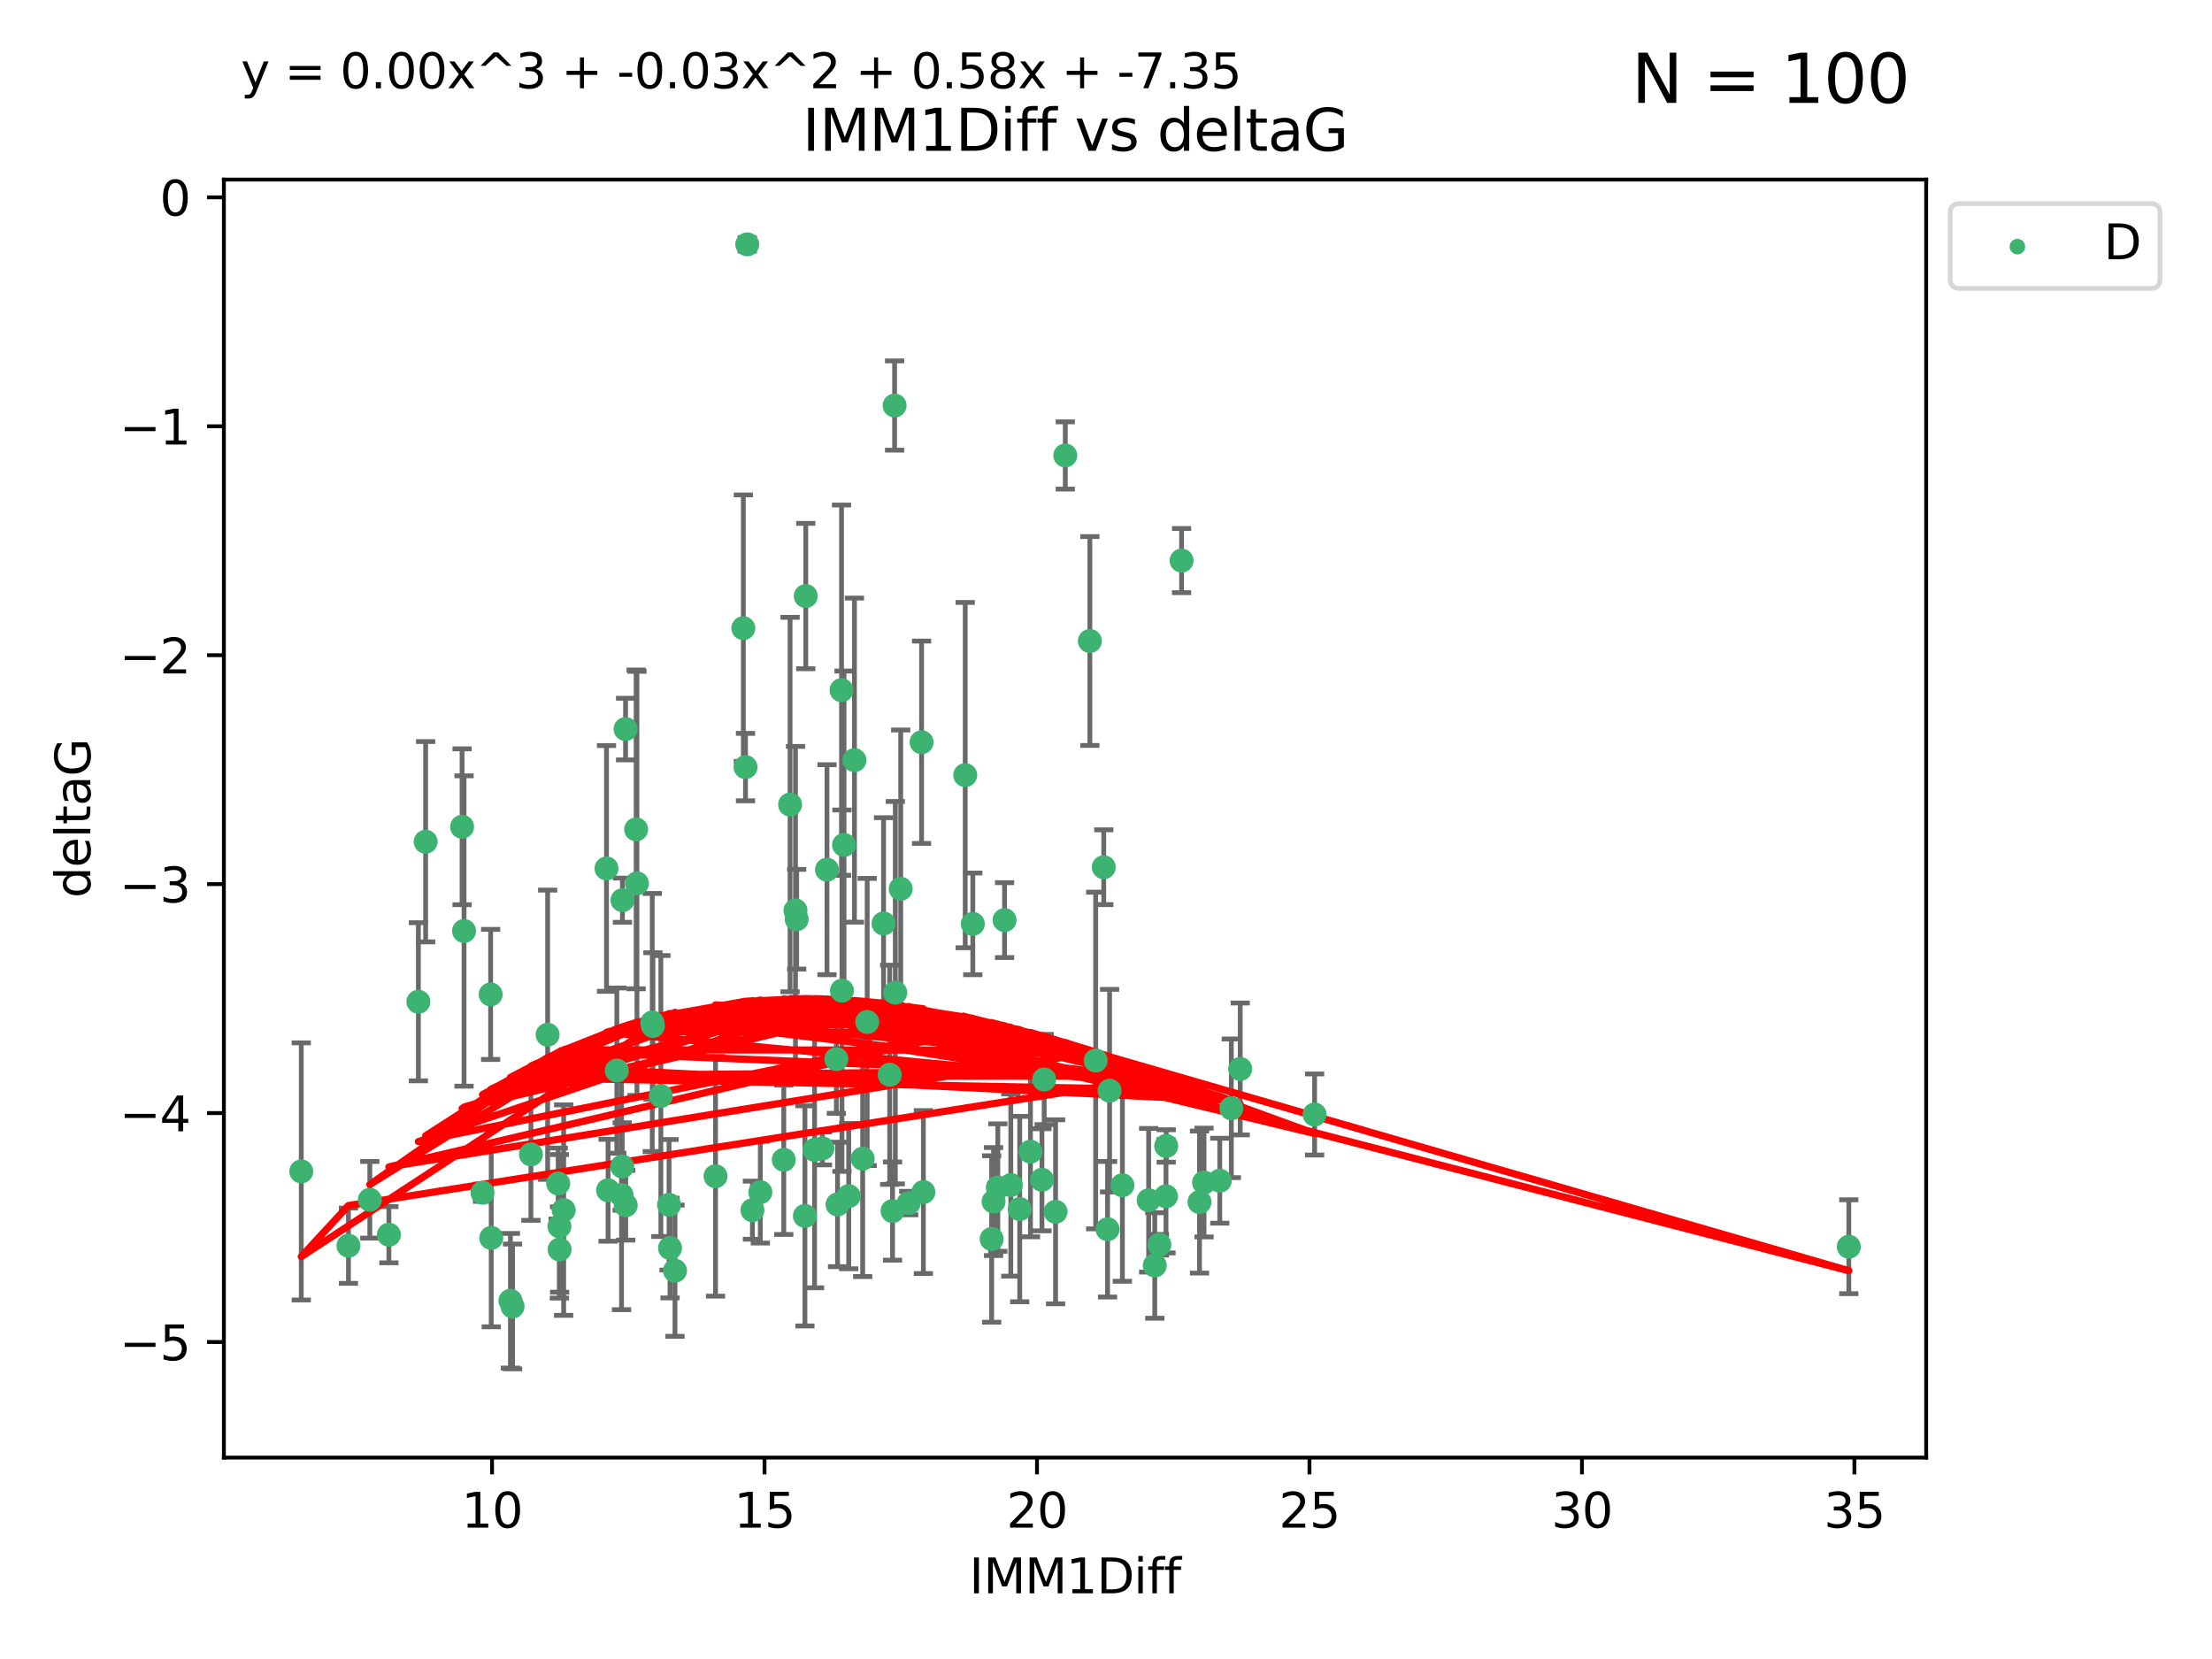 <?xml version="1.0" encoding="utf-8" standalone="no"?>
<!DOCTYPE svg PUBLIC "-//W3C//DTD SVG 1.1//EN"
  "http://www.w3.org/Graphics/SVG/1.1/DTD/svg11.dtd">
<svg xmlns:xlink="http://www.w3.org/1999/xlink" width="460.8pt" height="345.6pt" viewBox="0 0 460.8 345.6" xmlns="http://www.w3.org/2000/svg" version="1.1">
 <defs>
  <style type="text/css">*{stroke-linejoin: round; stroke-linecap: butt}</style>
 </defs>
 <g id="figure_1">
  <g id="patch_1">
   <path d="M 0 345.6 
L 460.8 345.6 
L 460.8 0 
L 0 0 
z
" style="fill: #ffffff"/>
  </g>
  <g id="axes_1">
   <g id="patch_2">
    <path d="M 46.64 303.64 
L 401.26 303.64 
L 401.26 37.411 
L 46.64 37.411 
z
" style="fill: #ffffff"/>
   </g>
   <g id="PathCollection_1">
    <defs>
     <path id="m18eb6817fc" d="M 0 1.118 
C 0.297 1.118 0.581 1 0.791 0.791 
C 1 0.581 1.118 0.297 1.118 0 
C 1.118 -0.297 1 -0.581 0.791 -0.791 
C 0.581 -1 0.297 -1.118 0 -1.118 
C -0.297 -1.118 -0.581 -1 -0.791 -0.791 
C -1 -0.581 -1.118 -0.297 -1.118 0 
C -1.118 0.297 -1 0.581 -0.791 0.791 
C -0.581 1 -0.297 1.118 0 1.118 
z
" style="stroke: #3cb371"/>
    </defs>
    <g clip-path="url(#p20edf0d133)">
     <use xlink:href="#m18eb6817fc" x="116.535" y="255.471" style="fill: #3cb371; stroke: #3cb371"/>
     <use xlink:href="#m18eb6817fc" x="77.04" y="249.939" style="fill: #3cb371; stroke: #3cb371"/>
     <use xlink:href="#m18eb6817fc" x="130.351" y="251.078" style="fill: #3cb371; stroke: #3cb371"/>
     <use xlink:href="#m18eb6817fc" x="102.333" y="257.875" style="fill: #3cb371; stroke: #3cb371"/>
     <use xlink:href="#m18eb6817fc" x="140.613" y="264.711" style="fill: #3cb371; stroke: #3cb371"/>
     <use xlink:href="#m18eb6817fc" x="62.759" y="244.027" style="fill: #3cb371; stroke: #3cb371"/>
     <use xlink:href="#m18eb6817fc" x="72.59" y="259.505" style="fill: #3cb371; stroke: #3cb371"/>
     <use xlink:href="#m18eb6817fc" x="242.942" y="238.723" style="fill: #3cb371; stroke: #3cb371"/>
     <use xlink:href="#m18eb6817fc" x="116.58" y="260.296" style="fill: #3cb371; stroke: #3cb371"/>
     <use xlink:href="#m18eb6817fc" x="106.329" y="270.966" style="fill: #3cb371; stroke: #3cb371"/>
     <use xlink:href="#m18eb6817fc" x="250.821" y="246.344" style="fill: #3cb371; stroke: #3cb371"/>
     <use xlink:href="#m18eb6817fc" x="167.677" y="253.295" style="fill: #3cb371; stroke: #3cb371"/>
     <use xlink:href="#m18eb6817fc" x="217.059" y="245.769" style="fill: #3cb371; stroke: #3cb371"/>
     <use xlink:href="#m18eb6817fc" x="228.253" y="220.922" style="fill: #3cb371; stroke: #3cb371"/>
     <use xlink:href="#m18eb6817fc" x="81.014" y="257.213" style="fill: #3cb371; stroke: #3cb371"/>
     <use xlink:href="#m18eb6817fc" x="207.864" y="247.389" style="fill: #3cb371; stroke: #3cb371"/>
     <use xlink:href="#m18eb6817fc" x="87.155" y="208.684" style="fill: #3cb371; stroke: #3cb371"/>
     <use xlink:href="#m18eb6817fc" x="174.477" y="250.91" style="fill: #3cb371; stroke: #3cb371"/>
     <use xlink:href="#m18eb6817fc" x="192.357" y="248.329" style="fill: #3cb371; stroke: #3cb371"/>
     <use xlink:href="#m18eb6817fc" x="128.5" y="223.022" style="fill: #3cb371; stroke: #3cb371"/>
     <use xlink:href="#m18eb6817fc" x="110.598" y="240.484" style="fill: #3cb371; stroke: #3cb371"/>
     <use xlink:href="#m18eb6817fc" x="256.508" y="230.88" style="fill: #3cb371; stroke: #3cb371"/>
     <use xlink:href="#m18eb6817fc" x="139.58" y="259.991" style="fill: #3cb371; stroke: #3cb371"/>
     <use xlink:href="#m18eb6817fc" x="102.208" y="207.154" style="fill: #3cb371; stroke: #3cb371"/>
     <use xlink:href="#m18eb6817fc" x="175.306" y="143.772" style="fill: #3cb371; stroke: #3cb371"/>
     <use xlink:href="#m18eb6817fc" x="210.566" y="246.863" style="fill: #3cb371; stroke: #3cb371"/>
     <use xlink:href="#m18eb6817fc" x="137.673" y="228.323" style="fill: #3cb371; stroke: #3cb371"/>
     <use xlink:href="#m18eb6817fc" x="233.815" y="246.915" style="fill: #3cb371; stroke: #3cb371"/>
     <use xlink:href="#m18eb6817fc" x="221.918" y="94.88" style="fill: #3cb371; stroke: #3cb371"/>
     <use xlink:href="#m18eb6817fc" x="273.855" y="232.169" style="fill: #3cb371; stroke: #3cb371"/>
     <use xlink:href="#m18eb6817fc" x="158.391" y="248.357" style="fill: #3cb371; stroke: #3cb371"/>
     <use xlink:href="#m18eb6817fc" x="126.672" y="247.953" style="fill: #3cb371; stroke: #3cb371"/>
     <use xlink:href="#m18eb6817fc" x="214.664" y="239.906" style="fill: #3cb371; stroke: #3cb371"/>
     <use xlink:href="#m18eb6817fc" x="227.038" y="133.534" style="fill: #3cb371; stroke: #3cb371"/>
     <use xlink:href="#m18eb6817fc" x="117.42" y="252.088" style="fill: #3cb371; stroke: #3cb371"/>
     <use xlink:href="#m18eb6817fc" x="139.376" y="250.981" style="fill: #3cb371; stroke: #3cb371"/>
     <use xlink:href="#m18eb6817fc" x="176.804" y="249.176" style="fill: #3cb371; stroke: #3cb371"/>
     <use xlink:href="#m18eb6817fc" x="212.427" y="251.871" style="fill: #3cb371; stroke: #3cb371"/>
     <use xlink:href="#m18eb6817fc" x="135.879" y="213.006" style="fill: #3cb371; stroke: #3cb371"/>
     <use xlink:href="#m18eb6817fc" x="246.144" y="116.778" style="fill: #3cb371; stroke: #3cb371"/>
     <use xlink:href="#m18eb6817fc" x="242.897" y="249.213" style="fill: #3cb371; stroke: #3cb371"/>
     <use xlink:href="#m18eb6817fc" x="106.772" y="272.159" style="fill: #3cb371; stroke: #3cb371"/>
     <use xlink:href="#m18eb6817fc" x="239.287" y="250.036" style="fill: #3cb371; stroke: #3cb371"/>
     <use xlink:href="#m18eb6817fc" x="149.059" y="245.031" style="fill: #3cb371; stroke: #3cb371"/>
     <use xlink:href="#m18eb6817fc" x="206.978" y="250.307" style="fill: #3cb371; stroke: #3cb371"/>
     <use xlink:href="#m18eb6817fc" x="129.669" y="187.528" style="fill: #3cb371; stroke: #3cb371"/>
     <use xlink:href="#m18eb6817fc" x="116.285" y="246.549" style="fill: #3cb371; stroke: #3cb371"/>
     <use xlink:href="#m18eb6817fc" x="100.517" y="248.469" style="fill: #3cb371; stroke: #3cb371"/>
     <use xlink:href="#m18eb6817fc" x="156.745" y="252.103" style="fill: #3cb371; stroke: #3cb371"/>
     <use xlink:href="#m18eb6817fc" x="129.476" y="248.946" style="fill: #3cb371; stroke: #3cb371"/>
     <use xlink:href="#m18eb6817fc" x="219.897" y="252.438" style="fill: #3cb371; stroke: #3cb371"/>
     <use xlink:href="#m18eb6817fc" x="163.272" y="241.604" style="fill: #3cb371; stroke: #3cb371"/>
     <use xlink:href="#m18eb6817fc" x="230.727" y="256.072" style="fill: #3cb371; stroke: #3cb371"/>
     <use xlink:href="#m18eb6817fc" x="229.933" y="180.658" style="fill: #3cb371; stroke: #3cb371"/>
     <use xlink:href="#m18eb6817fc" x="174.227" y="220.625" style="fill: #3cb371; stroke: #3cb371"/>
     <use xlink:href="#m18eb6817fc" x="241.523" y="259.301" style="fill: #3cb371; stroke: #3cb371"/>
     <use xlink:href="#m18eb6817fc" x="189.303" y="250.618" style="fill: #3cb371; stroke: #3cb371"/>
     <use xlink:href="#m18eb6817fc" x="249.879" y="250.411" style="fill: #3cb371; stroke: #3cb371"/>
     <use xlink:href="#m18eb6817fc" x="126.343" y="180.915" style="fill: #3cb371; stroke: #3cb371"/>
     <use xlink:href="#m18eb6817fc" x="186.363" y="84.479" style="fill: #3cb371; stroke: #3cb371"/>
     <use xlink:href="#m18eb6817fc" x="130.316" y="151.878" style="fill: #3cb371; stroke: #3cb371"/>
     <use xlink:href="#m18eb6817fc" x="88.665" y="175.345" style="fill: #3cb371; stroke: #3cb371"/>
     <use xlink:href="#m18eb6817fc" x="114.083" y="215.552" style="fill: #3cb371; stroke: #3cb371"/>
     <use xlink:href="#m18eb6817fc" x="136.015" y="213.715" style="fill: #3cb371; stroke: #3cb371"/>
     <use xlink:href="#m18eb6817fc" x="155.303" y="159.8" style="fill: #3cb371; stroke: #3cb371"/>
     <use xlink:href="#m18eb6817fc" x="132.689" y="184.026" style="fill: #3cb371; stroke: #3cb371"/>
     <use xlink:href="#m18eb6817fc" x="185.931" y="252.284" style="fill: #3cb371; stroke: #3cb371"/>
     <use xlink:href="#m18eb6817fc" x="185.341" y="223.894" style="fill: #3cb371; stroke: #3cb371"/>
     <use xlink:href="#m18eb6817fc" x="96.668" y="193.942" style="fill: #3cb371; stroke: #3cb371"/>
     <use xlink:href="#m18eb6817fc" x="172.274" y="181.174" style="fill: #3cb371; stroke: #3cb371"/>
     <use xlink:href="#m18eb6817fc" x="96.26" y="172.23" style="fill: #3cb371; stroke: #3cb371"/>
     <use xlink:href="#m18eb6817fc" x="186.51" y="206.794" style="fill: #3cb371; stroke: #3cb371"/>
     <use xlink:href="#m18eb6817fc" x="209.272" y="191.677" style="fill: #3cb371; stroke: #3cb371"/>
     <use xlink:href="#m18eb6817fc" x="180.652" y="212.899" style="fill: #3cb371; stroke: #3cb371"/>
     <use xlink:href="#m18eb6817fc" x="165.713" y="189.67" style="fill: #3cb371; stroke: #3cb371"/>
     <use xlink:href="#m18eb6817fc" x="165.963" y="191.493" style="fill: #3cb371; stroke: #3cb371"/>
     <use xlink:href="#m18eb6817fc" x="385.141" y="259.714" style="fill: #3cb371; stroke: #3cb371"/>
     <use xlink:href="#m18eb6817fc" x="206.581" y="258.105" style="fill: #3cb371; stroke: #3cb371"/>
     <use xlink:href="#m18eb6817fc" x="129.613" y="243.005" style="fill: #3cb371; stroke: #3cb371"/>
     <use xlink:href="#m18eb6817fc" x="132.519" y="172.777" style="fill: #3cb371; stroke: #3cb371"/>
     <use xlink:href="#m18eb6817fc" x="175.828" y="176.021" style="fill: #3cb371; stroke: #3cb371"/>
     <use xlink:href="#m18eb6817fc" x="167.858" y="124.167" style="fill: #3cb371; stroke: #3cb371"/>
     <use xlink:href="#m18eb6817fc" x="154.849" y="130.861" style="fill: #3cb371; stroke: #3cb371"/>
     <use xlink:href="#m18eb6817fc" x="191.982" y="154.625" style="fill: #3cb371; stroke: #3cb371"/>
     <use xlink:href="#m18eb6817fc" x="177.996" y="158.351" style="fill: #3cb371; stroke: #3cb371"/>
     <use xlink:href="#m18eb6817fc" x="184.058" y="192.375" style="fill: #3cb371; stroke: #3cb371"/>
     <use xlink:href="#m18eb6817fc" x="258.359" y="222.681" style="fill: #3cb371; stroke: #3cb371"/>
     <use xlink:href="#m18eb6817fc" x="254.102" y="245.962" style="fill: #3cb371; stroke: #3cb371"/>
     <use xlink:href="#m18eb6817fc" x="187.634" y="185.16" style="fill: #3cb371; stroke: #3cb371"/>
     <use xlink:href="#m18eb6817fc" x="164.589" y="167.603" style="fill: #3cb371; stroke: #3cb371"/>
     <use xlink:href="#m18eb6817fc" x="171.321" y="239.231" style="fill: #3cb371; stroke: #3cb371"/>
     <use xlink:href="#m18eb6817fc" x="231.147" y="227.203" style="fill: #3cb371; stroke: #3cb371"/>
     <use xlink:href="#m18eb6817fc" x="155.666" y="50.904" style="fill: #3cb371; stroke: #3cb371"/>
     <use xlink:href="#m18eb6817fc" x="175.396" y="206.375" style="fill: #3cb371; stroke: #3cb371"/>
     <use xlink:href="#m18eb6817fc" x="169.686" y="239.536" style="fill: #3cb371; stroke: #3cb371"/>
     <use xlink:href="#m18eb6817fc" x="202.653" y="192.462" style="fill: #3cb371; stroke: #3cb371"/>
     <use xlink:href="#m18eb6817fc" x="179.71" y="241.37" style="fill: #3cb371; stroke: #3cb371"/>
     <use xlink:href="#m18eb6817fc" x="240.558" y="263.621" style="fill: #3cb371; stroke: #3cb371"/>
     <use xlink:href="#m18eb6817fc" x="217.525" y="224.877" style="fill: #3cb371; stroke: #3cb371"/>
     <use xlink:href="#m18eb6817fc" x="201.075" y="161.468" style="fill: #3cb371; stroke: #3cb371"/>
    </g>
   </g>
   <g id="matplotlib.axis_1">
    <g id="xtick_1">
     <g id="line2d_1">
      <defs>
       <path id="m852571edda" d="M 0 0 
L 0 3.5 
" style="stroke: #000000; stroke-width: 0.8"/>
      </defs>
      <g>
       <use xlink:href="#m852571edda" x="102.503" y="303.64" style="stroke: #000000; stroke-width: 0.8"/>
      </g>
     </g>
     <g id="text_1">
      <!-- 10 -->
      <g transform="translate(96.141 318.238)scale(0.1 -0.1)">
       <defs>
        <path id="DejaVuSans-31" d="M 794 531 
L 1825 531 
L 1825 4091 
L 703 3866 
L 703 4441 
L 1819 4666 
L 2450 4666 
L 2450 531 
L 3481 531 
L 3481 0 
L 794 0 
L 794 531 
z
" transform="scale(0.016)"/>
        <path id="DejaVuSans-30" d="M 2034 4250 
Q 1547 4250 1301 3770 
Q 1056 3291 1056 2328 
Q 1056 1369 1301 889 
Q 1547 409 2034 409 
Q 2525 409 2770 889 
Q 3016 1369 3016 2328 
Q 3016 3291 2770 3770 
Q 2525 4250 2034 4250 
z
M 2034 4750 
Q 2819 4750 3233 4129 
Q 3647 3509 3647 2328 
Q 3647 1150 3233 529 
Q 2819 -91 2034 -91 
Q 1250 -91 836 529 
Q 422 1150 422 2328 
Q 422 3509 836 4129 
Q 1250 4750 2034 4750 
z
" transform="scale(0.016)"/>
       </defs>
       <use xlink:href="#DejaVuSans-31"/>
       <use xlink:href="#DejaVuSans-30" x="63.623"/>
      </g>
     </g>
    </g>
    <g id="xtick_2">
     <g id="line2d_2">
      <g>
       <use xlink:href="#m852571edda" x="159.265" y="303.64" style="stroke: #000000; stroke-width: 0.8"/>
      </g>
     </g>
     <g id="text_2">
      <!-- 15 -->
      <g transform="translate(152.902 318.238)scale(0.1 -0.1)">
       <defs>
        <path id="DejaVuSans-35" d="M 691 4666 
L 3169 4666 
L 3169 4134 
L 1269 4134 
L 1269 2991 
Q 1406 3038 1543 3061 
Q 1681 3084 1819 3084 
Q 2600 3084 3056 2656 
Q 3513 2228 3513 1497 
Q 3513 744 3044 326 
Q 2575 -91 1722 -91 
Q 1428 -91 1123 -41 
Q 819 9 494 109 
L 494 744 
Q 775 591 1075 516 
Q 1375 441 1709 441 
Q 2250 441 2565 725 
Q 2881 1009 2881 1497 
Q 2881 1984 2565 2268 
Q 2250 2553 1709 2553 
Q 1456 2553 1204 2497 
Q 953 2441 691 2322 
L 691 4666 
z
" transform="scale(0.016)"/>
       </defs>
       <use xlink:href="#DejaVuSans-31"/>
       <use xlink:href="#DejaVuSans-35" x="63.623"/>
      </g>
     </g>
    </g>
    <g id="xtick_3">
     <g id="line2d_3">
      <g>
       <use xlink:href="#m852571edda" x="216.026" y="303.64" style="stroke: #000000; stroke-width: 0.8"/>
      </g>
     </g>
     <g id="text_3">
      <!-- 20 -->
      <g transform="translate(209.664 318.238)scale(0.1 -0.1)">
       <defs>
        <path id="DejaVuSans-32" d="M 1228 531 
L 3431 531 
L 3431 0 
L 469 0 
L 469 531 
Q 828 903 1448 1529 
Q 2069 2156 2228 2338 
Q 2531 2678 2651 2914 
Q 2772 3150 2772 3378 
Q 2772 3750 2511 3984 
Q 2250 4219 1831 4219 
Q 1534 4219 1204 4116 
Q 875 4013 500 3803 
L 500 4441 
Q 881 4594 1212 4672 
Q 1544 4750 1819 4750 
Q 2544 4750 2975 4387 
Q 3406 4025 3406 3419 
Q 3406 3131 3298 2873 
Q 3191 2616 2906 2266 
Q 2828 2175 2409 1742 
Q 1991 1309 1228 531 
z
" transform="scale(0.016)"/>
       </defs>
       <use xlink:href="#DejaVuSans-32"/>
       <use xlink:href="#DejaVuSans-30" x="63.623"/>
      </g>
     </g>
    </g>
    <g id="xtick_4">
     <g id="line2d_4">
      <g>
       <use xlink:href="#m852571edda" x="272.787" y="303.64" style="stroke: #000000; stroke-width: 0.8"/>
      </g>
     </g>
     <g id="text_4">
      <!-- 25 -->
      <g transform="translate(266.425 318.238)scale(0.1 -0.1)">
       <use xlink:href="#DejaVuSans-32"/>
       <use xlink:href="#DejaVuSans-35" x="63.623"/>
      </g>
     </g>
    </g>
    <g id="xtick_5">
     <g id="line2d_5">
      <g>
       <use xlink:href="#m852571edda" x="329.549" y="303.64" style="stroke: #000000; stroke-width: 0.8"/>
      </g>
     </g>
     <g id="text_5">
      <!-- 30 -->
      <g transform="translate(323.186 318.238)scale(0.1 -0.1)">
       <defs>
        <path id="DejaVuSans-33" d="M 2597 2516 
Q 3050 2419 3304 2112 
Q 3559 1806 3559 1356 
Q 3559 666 3084 287 
Q 2609 -91 1734 -91 
Q 1441 -91 1130 -33 
Q 819 25 488 141 
L 488 750 
Q 750 597 1062 519 
Q 1375 441 1716 441 
Q 2309 441 2620 675 
Q 2931 909 2931 1356 
Q 2931 1769 2642 2001 
Q 2353 2234 1838 2234 
L 1294 2234 
L 1294 2753 
L 1863 2753 
Q 2328 2753 2575 2939 
Q 2822 3125 2822 3475 
Q 2822 3834 2567 4026 
Q 2313 4219 1838 4219 
Q 1578 4219 1281 4162 
Q 984 4106 628 3988 
L 628 4550 
Q 988 4650 1302 4700 
Q 1616 4750 1894 4750 
Q 2613 4750 3031 4423 
Q 3450 4097 3450 3541 
Q 3450 3153 3228 2886 
Q 3006 2619 2597 2516 
z
" transform="scale(0.016)"/>
       </defs>
       <use xlink:href="#DejaVuSans-33"/>
       <use xlink:href="#DejaVuSans-30" x="63.623"/>
      </g>
     </g>
    </g>
    <g id="xtick_6">
     <g id="line2d_6">
      <g>
       <use xlink:href="#m852571edda" x="386.31" y="303.64" style="stroke: #000000; stroke-width: 0.8"/>
      </g>
     </g>
     <g id="text_6">
      <!-- 35 -->
      <g transform="translate(379.948 318.238)scale(0.1 -0.1)">
       <use xlink:href="#DejaVuSans-33"/>
       <use xlink:href="#DejaVuSans-35" x="63.623"/>
      </g>
     </g>
    </g>
    <g id="text_7">
     <!-- IMM1Diff -->
     <g transform="translate(201.906 331.917)scale(0.1 -0.1)">
      <defs>
       <path id="DejaVuSans-49" d="M 628 4666 
L 1259 4666 
L 1259 0 
L 628 0 
L 628 4666 
z
" transform="scale(0.016)"/>
       <path id="DejaVuSans-4d" d="M 628 4666 
L 1569 4666 
L 2759 1491 
L 3956 4666 
L 4897 4666 
L 4897 0 
L 4281 0 
L 4281 4097 
L 3078 897 
L 2444 897 
L 1241 4097 
L 1241 0 
L 628 0 
L 628 4666 
z
" transform="scale(0.016)"/>
       <path id="DejaVuSans-44" d="M 1259 4147 
L 1259 519 
L 2022 519 
Q 2988 519 3436 956 
Q 3884 1394 3884 2338 
Q 3884 3275 3436 3711 
Q 2988 4147 2022 4147 
L 1259 4147 
z
M 628 4666 
L 1925 4666 
Q 3281 4666 3915 4102 
Q 4550 3538 4550 2338 
Q 4550 1131 3912 565 
Q 3275 0 1925 0 
L 628 0 
L 628 4666 
z
" transform="scale(0.016)"/>
       <path id="DejaVuSans-69" d="M 603 3500 
L 1178 3500 
L 1178 0 
L 603 0 
L 603 3500 
z
M 603 4863 
L 1178 4863 
L 1178 4134 
L 603 4134 
L 603 4863 
z
" transform="scale(0.016)"/>
       <path id="DejaVuSans-66" d="M 2375 4863 
L 2375 4384 
L 1825 4384 
Q 1516 4384 1395 4259 
Q 1275 4134 1275 3809 
L 1275 3500 
L 2222 3500 
L 2222 3053 
L 1275 3053 
L 1275 0 
L 697 0 
L 697 3053 
L 147 3053 
L 147 3500 
L 697 3500 
L 697 3744 
Q 697 4328 969 4595 
Q 1241 4863 1831 4863 
L 2375 4863 
z
" transform="scale(0.016)"/>
      </defs>
      <use xlink:href="#DejaVuSans-49"/>
      <use xlink:href="#DejaVuSans-4d" x="29.492"/>
      <use xlink:href="#DejaVuSans-4d" x="115.771"/>
      <use xlink:href="#DejaVuSans-31" x="202.051"/>
      <use xlink:href="#DejaVuSans-44" x="265.674"/>
      <use xlink:href="#DejaVuSans-69" x="342.676"/>
      <use xlink:href="#DejaVuSans-66" x="370.459"/>
      <use xlink:href="#DejaVuSans-66" x="405.664"/>
     </g>
    </g>
   </g>
   <g id="matplotlib.axis_2">
    <g id="ytick_1">
     <g id="line2d_7">
      <defs>
       <path id="m00debcb8c3" d="M 0 0 
L -3.5 0 
" style="stroke: #000000; stroke-width: 0.8"/>
      </defs>
      <g>
       <use xlink:href="#m00debcb8c3" x="46.64" y="279.564" style="stroke: #000000; stroke-width: 0.8"/>
      </g>
     </g>
     <g id="text_8">
      <!-- −5 -->
      <g transform="translate(24.898 283.363)scale(0.1 -0.1)">
       <defs>
        <path id="DejaVuSans-2212" d="M 678 2272 
L 4684 2272 
L 4684 1741 
L 678 1741 
L 678 2272 
z
" transform="scale(0.016)"/>
       </defs>
       <use xlink:href="#DejaVuSans-2212"/>
       <use xlink:href="#DejaVuSans-35" x="83.789"/>
      </g>
     </g>
    </g>
    <g id="ytick_2">
     <g id="line2d_8">
      <g>
       <use xlink:href="#m00debcb8c3" x="46.64" y="231.874" style="stroke: #000000; stroke-width: 0.8"/>
      </g>
     </g>
     <g id="text_9">
      <!-- −4 -->
      <g transform="translate(24.898 235.673)scale(0.1 -0.1)">
       <defs>
        <path id="DejaVuSans-34" d="M 2419 4116 
L 825 1625 
L 2419 1625 
L 2419 4116 
z
M 2253 4666 
L 3047 4666 
L 3047 1625 
L 3713 1625 
L 3713 1100 
L 3047 1100 
L 3047 0 
L 2419 0 
L 2419 1100 
L 313 1100 
L 313 1709 
L 2253 4666 
z
" transform="scale(0.016)"/>
       </defs>
       <use xlink:href="#DejaVuSans-2212"/>
       <use xlink:href="#DejaVuSans-34" x="83.789"/>
      </g>
     </g>
    </g>
    <g id="ytick_3">
     <g id="line2d_9">
      <g>
       <use xlink:href="#m00debcb8c3" x="46.64" y="184.183" style="stroke: #000000; stroke-width: 0.8"/>
      </g>
     </g>
     <g id="text_10">
      <!-- −3 -->
      <g transform="translate(24.898 187.983)scale(0.1 -0.1)">
       <use xlink:href="#DejaVuSans-2212"/>
       <use xlink:href="#DejaVuSans-33" x="83.789"/>
      </g>
     </g>
    </g>
    <g id="ytick_4">
     <g id="line2d_10">
      <g>
       <use xlink:href="#m00debcb8c3" x="46.64" y="136.493" style="stroke: #000000; stroke-width: 0.8"/>
      </g>
     </g>
     <g id="text_11">
      <!-- −2 -->
      <g transform="translate(24.898 140.292)scale(0.1 -0.1)">
       <use xlink:href="#DejaVuSans-2212"/>
       <use xlink:href="#DejaVuSans-32" x="83.789"/>
      </g>
     </g>
    </g>
    <g id="ytick_5">
     <g id="line2d_11">
      <g>
       <use xlink:href="#m00debcb8c3" x="46.64" y="88.803" style="stroke: #000000; stroke-width: 0.8"/>
      </g>
     </g>
     <g id="text_12">
      <!-- −1 -->
      <g transform="translate(24.898 92.602)scale(0.1 -0.1)">
       <use xlink:href="#DejaVuSans-2212"/>
       <use xlink:href="#DejaVuSans-31" x="83.789"/>
      </g>
     </g>
    </g>
    <g id="ytick_6">
     <g id="line2d_12">
      <g>
       <use xlink:href="#m00debcb8c3" x="46.64" y="41.112" style="stroke: #000000; stroke-width: 0.8"/>
      </g>
     </g>
     <g id="text_13">
      <!-- 0 -->
      <g transform="translate(33.278 44.911)scale(0.1 -0.1)">
       <use xlink:href="#DejaVuSans-30"/>
      </g>
     </g>
    </g>
    <g id="text_14">
     <!-- deltaG -->
     <g transform="translate(18.818 187.064)rotate(-90)scale(0.1 -0.1)">
      <defs>
       <path id="DejaVuSans-64" d="M 2906 2969 
L 2906 4863 
L 3481 4863 
L 3481 0 
L 2906 0 
L 2906 525 
Q 2725 213 2448 61 
Q 2172 -91 1784 -91 
Q 1150 -91 751 415 
Q 353 922 353 1747 
Q 353 2572 751 3078 
Q 1150 3584 1784 3584 
Q 2172 3584 2448 3432 
Q 2725 3281 2906 2969 
z
M 947 1747 
Q 947 1113 1208 752 
Q 1469 391 1925 391 
Q 2381 391 2643 752 
Q 2906 1113 2906 1747 
Q 2906 2381 2643 2742 
Q 2381 3103 1925 3103 
Q 1469 3103 1208 2742 
Q 947 2381 947 1747 
z
" transform="scale(0.016)"/>
       <path id="DejaVuSans-65" d="M 3597 1894 
L 3597 1613 
L 953 1613 
Q 991 1019 1311 708 
Q 1631 397 2203 397 
Q 2534 397 2845 478 
Q 3156 559 3463 722 
L 3463 178 
Q 3153 47 2828 -22 
Q 2503 -91 2169 -91 
Q 1331 -91 842 396 
Q 353 884 353 1716 
Q 353 2575 817 3079 
Q 1281 3584 2069 3584 
Q 2775 3584 3186 3129 
Q 3597 2675 3597 1894 
z
M 3022 2063 
Q 3016 2534 2758 2815 
Q 2500 3097 2075 3097 
Q 1594 3097 1305 2825 
Q 1016 2553 972 2059 
L 3022 2063 
z
" transform="scale(0.016)"/>
       <path id="DejaVuSans-6c" d="M 603 4863 
L 1178 4863 
L 1178 0 
L 603 0 
L 603 4863 
z
" transform="scale(0.016)"/>
       <path id="DejaVuSans-74" d="M 1172 4494 
L 1172 3500 
L 2356 3500 
L 2356 3053 
L 1172 3053 
L 1172 1153 
Q 1172 725 1289 603 
Q 1406 481 1766 481 
L 2356 481 
L 2356 0 
L 1766 0 
Q 1100 0 847 248 
Q 594 497 594 1153 
L 594 3053 
L 172 3053 
L 172 3500 
L 594 3500 
L 594 4494 
L 1172 4494 
z
" transform="scale(0.016)"/>
       <path id="DejaVuSans-61" d="M 2194 1759 
Q 1497 1759 1228 1600 
Q 959 1441 959 1056 
Q 959 750 1161 570 
Q 1363 391 1709 391 
Q 2188 391 2477 730 
Q 2766 1069 2766 1631 
L 2766 1759 
L 2194 1759 
z
M 3341 1997 
L 3341 0 
L 2766 0 
L 2766 531 
Q 2569 213 2275 61 
Q 1981 -91 1556 -91 
Q 1019 -91 701 211 
Q 384 513 384 1019 
Q 384 1609 779 1909 
Q 1175 2209 1959 2209 
L 2766 2209 
L 2766 2266 
Q 2766 2663 2505 2880 
Q 2244 3097 1772 3097 
Q 1472 3097 1187 3025 
Q 903 2953 641 2809 
L 641 3341 
Q 956 3463 1253 3523 
Q 1550 3584 1831 3584 
Q 2591 3584 2966 3190 
Q 3341 2797 3341 1997 
z
" transform="scale(0.016)"/>
       <path id="DejaVuSans-47" d="M 3809 666 
L 3809 1919 
L 2778 1919 
L 2778 2438 
L 4434 2438 
L 4434 434 
Q 4069 175 3628 42 
Q 3188 -91 2688 -91 
Q 1594 -91 976 548 
Q 359 1188 359 2328 
Q 359 3472 976 4111 
Q 1594 4750 2688 4750 
Q 3144 4750 3555 4637 
Q 3966 4525 4313 4306 
L 4313 3634 
Q 3963 3931 3569 4081 
Q 3175 4231 2741 4231 
Q 1884 4231 1454 3753 
Q 1025 3275 1025 2328 
Q 1025 1384 1454 906 
Q 1884 428 2741 428 
Q 3075 428 3337 486 
Q 3600 544 3809 666 
z
" transform="scale(0.016)"/>
      </defs>
      <use xlink:href="#DejaVuSans-64"/>
      <use xlink:href="#DejaVuSans-65" x="63.477"/>
      <use xlink:href="#DejaVuSans-6c" x="125"/>
      <use xlink:href="#DejaVuSans-74" x="152.783"/>
      <use xlink:href="#DejaVuSans-61" x="191.992"/>
      <use xlink:href="#DejaVuSans-47" x="253.271"/>
     </g>
    </g>
   </g>
   <g id="LineCollection_1">
    <path d="M 116.535 270.419 
L 116.535 240.523 
" clip-path="url(#p20edf0d133)" style="fill: none; stroke: #696969"/>
    <path d="M 77.04 257.927 
L 77.04 241.95 
" clip-path="url(#p20edf0d133)" style="fill: none; stroke: #696969"/>
    <path d="M 130.351 258.337 
L 130.351 243.819 
" clip-path="url(#p20edf0d133)" style="fill: none; stroke: #696969"/>
    <path d="M 102.333 276.403 
L 102.333 239.346 
" clip-path="url(#p20edf0d133)" style="fill: none; stroke: #696969"/>
    <path d="M 140.613 278.376 
L 140.613 251.045 
" clip-path="url(#p20edf0d133)" style="fill: none; stroke: #696969"/>
    <path d="M 62.759 270.812 
L 62.759 217.242 
" clip-path="url(#p20edf0d133)" style="fill: none; stroke: #696969"/>
    <path d="M 72.59 267.343 
L 72.59 251.667 
" clip-path="url(#p20edf0d133)" style="fill: none; stroke: #696969"/>
    <path d="M 242.942 242.104 
L 242.942 235.342 
" clip-path="url(#p20edf0d133)" style="fill: none; stroke: #696969"/>
    <path d="M 116.58 269.186 
L 116.58 251.406 
" clip-path="url(#p20edf0d133)" style="fill: none; stroke: #696969"/>
    <path d="M 106.329 284.988 
L 106.329 256.944 
" clip-path="url(#p20edf0d133)" style="fill: none; stroke: #696969"/>
    <path d="M 250.821 257.677 
L 250.821 235.011 
" clip-path="url(#p20edf0d133)" style="fill: none; stroke: #696969"/>
    <path d="M 167.677 276.224 
L 167.677 230.366 
" clip-path="url(#p20edf0d133)" style="fill: none; stroke: #696969"/>
    <path d="M 217.059 256.408 
L 217.059 235.13 
" clip-path="url(#p20edf0d133)" style="fill: none; stroke: #696969"/>
    <path d="M 228.253 255.989 
L 228.253 185.856 
" clip-path="url(#p20edf0d133)" style="fill: none; stroke: #696969"/>
    <path d="M 81.014 263.071 
L 81.014 251.354 
" clip-path="url(#p20edf0d133)" style="fill: none; stroke: #696969"/>
    <path d="M 207.864 260.664 
L 207.864 234.114 
" clip-path="url(#p20edf0d133)" style="fill: none; stroke: #696969"/>
    <path d="M 87.155 225.156 
L 87.155 192.211 
" clip-path="url(#p20edf0d133)" style="fill: none; stroke: #696969"/>
    <path d="M 174.477 263.874 
L 174.477 237.946 
" clip-path="url(#p20edf0d133)" style="fill: none; stroke: #696969"/>
    <path d="M 192.357 265.305 
L 192.357 231.353 
" clip-path="url(#p20edf0d133)" style="fill: none; stroke: #696969"/>
    <path d="M 128.5 240.224 
L 128.5 205.82 
" clip-path="url(#p20edf0d133)" style="fill: none; stroke: #696969"/>
    <path d="M 110.598 254.223 
L 110.598 226.745 
" clip-path="url(#p20edf0d133)" style="fill: none; stroke: #696969"/>
    <path d="M 256.508 245.32 
L 256.508 216.44 
" clip-path="url(#p20edf0d133)" style="fill: none; stroke: #696969"/>
    <path d="M 139.58 270.381 
L 139.58 249.602 
" clip-path="url(#p20edf0d133)" style="fill: none; stroke: #696969"/>
    <path d="M 102.208 220.704 
L 102.208 193.605 
" clip-path="url(#p20edf0d133)" style="fill: none; stroke: #696969"/>
    <path d="M 175.306 182.343 
L 175.306 105.201 
" clip-path="url(#p20edf0d133)" style="fill: none; stroke: #696969"/>
    <path d="M 210.566 265.844 
L 210.566 227.883 
" clip-path="url(#p20edf0d133)" style="fill: none; stroke: #696969"/>
    <path d="M 137.673 257.587 
L 137.673 199.059 
" clip-path="url(#p20edf0d133)" style="fill: none; stroke: #696969"/>
    <path d="M 233.815 266.907 
L 233.815 226.923 
" clip-path="url(#p20edf0d133)" style="fill: none; stroke: #696969"/>
    <path d="M 221.918 101.885 
L 221.918 87.876 
" clip-path="url(#p20edf0d133)" style="fill: none; stroke: #696969"/>
    <path d="M 273.855 240.619 
L 273.855 223.719 
" clip-path="url(#p20edf0d133)" style="fill: none; stroke: #696969"/>
    <path d="M 158.391 258.95 
L 158.391 237.764 
" clip-path="url(#p20edf0d133)" style="fill: none; stroke: #696969"/>
    <path d="M 126.672 258.567 
L 126.672 237.34 
" clip-path="url(#p20edf0d133)" style="fill: none; stroke: #696969"/>
    <path d="M 214.664 257.652 
L 214.664 222.16 
" clip-path="url(#p20edf0d133)" style="fill: none; stroke: #696969"/>
    <path d="M 227.038 155.286 
L 227.038 111.781 
" clip-path="url(#p20edf0d133)" style="fill: none; stroke: #696969"/>
    <path d="M 117.42 274.01 
L 117.42 230.166 
" clip-path="url(#p20edf0d133)" style="fill: none; stroke: #696969"/>
    <path d="M 139.376 264.577 
L 139.376 237.385 
" clip-path="url(#p20edf0d133)" style="fill: none; stroke: #696969"/>
    <path d="M 176.804 264.312 
L 176.804 234.039 
" clip-path="url(#p20edf0d133)" style="fill: none; stroke: #696969"/>
    <path d="M 212.427 271.182 
L 212.427 232.559 
" clip-path="url(#p20edf0d133)" style="fill: none; stroke: #696969"/>
    <path d="M 135.879 239.887 
L 135.879 186.125 
" clip-path="url(#p20edf0d133)" style="fill: none; stroke: #696969"/>
    <path d="M 246.144 123.462 
L 246.144 110.094 
" clip-path="url(#p20edf0d133)" style="fill: none; stroke: #696969"/>
    <path d="M 242.897 261.003 
L 242.897 237.424 
" clip-path="url(#p20edf0d133)" style="fill: none; stroke: #696969"/>
    <path d="M 106.772 285.155 
L 106.772 259.164 
" clip-path="url(#p20edf0d133)" style="fill: none; stroke: #696969"/>
    <path d="M 239.287 264.997 
L 239.287 235.075 
" clip-path="url(#p20edf0d133)" style="fill: none; stroke: #696969"/>
    <path d="M 149.059 270.014 
L 149.059 220.048 
" clip-path="url(#p20edf0d133)" style="fill: none; stroke: #696969"/>
    <path d="M 206.978 261.558 
L 206.978 239.056 
" clip-path="url(#p20edf0d133)" style="fill: none; stroke: #696969"/>
    <path d="M 129.669 192.129 
L 129.669 182.927 
" clip-path="url(#p20edf0d133)" style="fill: none; stroke: #696969"/>
    <path d="M 116.285 253.941 
L 116.285 239.157 
" clip-path="url(#p20edf0d133)" style="fill: none; stroke: #696969"/>
    <path d="M 100.517 250.259 
L 100.517 246.679 
" clip-path="url(#p20edf0d133)" style="fill: none; stroke: #696969"/>
    <path d="M 156.745 258.149 
L 156.745 246.056 
" clip-path="url(#p20edf0d133)" style="fill: none; stroke: #696969"/>
    <path d="M 129.476 272.831 
L 129.476 225.062 
" clip-path="url(#p20edf0d133)" style="fill: none; stroke: #696969"/>
    <path d="M 219.897 271.609 
L 219.897 233.267 
" clip-path="url(#p20edf0d133)" style="fill: none; stroke: #696969"/>
    <path d="M 163.272 257.158 
L 163.272 226.051 
" clip-path="url(#p20edf0d133)" style="fill: none; stroke: #696969"/>
    <path d="M 230.727 270.194 
L 230.727 241.951 
" clip-path="url(#p20edf0d133)" style="fill: none; stroke: #696969"/>
    <path d="M 229.933 188.449 
L 229.933 172.866 
" clip-path="url(#p20edf0d133)" style="fill: none; stroke: #696969"/>
    <path d="M 174.227 231.938 
L 174.227 209.312 
" clip-path="url(#p20edf0d133)" style="fill: none; stroke: #696969"/>
    <path d="M 241.523 261.461 
L 241.523 257.141 
" clip-path="url(#p20edf0d133)" style="fill: none; stroke: #696969"/>
    <path d="M 189.303 253.064 
L 189.303 248.172 
" clip-path="url(#p20edf0d133)" style="fill: none; stroke: #696969"/>
    <path d="M 249.879 265.205 
L 249.879 235.618 
" clip-path="url(#p20edf0d133)" style="fill: none; stroke: #696969"/>
    <path d="M 126.343 206.511 
L 126.343 155.318 
" clip-path="url(#p20edf0d133)" style="fill: none; stroke: #696969"/>
    <path d="M 186.363 93.774 
L 186.363 75.183 
" clip-path="url(#p20edf0d133)" style="fill: none; stroke: #696969"/>
    <path d="M 130.316 158.3 
L 130.316 145.455 
" clip-path="url(#p20edf0d133)" style="fill: none; stroke: #696969"/>
    <path d="M 88.665 196.213 
L 88.665 154.478 
" clip-path="url(#p20edf0d133)" style="fill: none; stroke: #696969"/>
    <path d="M 114.083 245.678 
L 114.083 185.425 
" clip-path="url(#p20edf0d133)" style="fill: none; stroke: #696969"/>
    <path d="M 136.015 228.963 
L 136.015 198.467 
" clip-path="url(#p20edf0d133)" style="fill: none; stroke: #696969"/>
    <path d="M 155.303 166.822 
L 155.303 152.778 
" clip-path="url(#p20edf0d133)" style="fill: none; stroke: #696969"/>
    <path d="M 132.689 228.195 
L 132.689 139.857 
" clip-path="url(#p20edf0d133)" style="fill: none; stroke: #696969"/>
    <path d="M 185.931 262.511 
L 185.931 242.056 
" clip-path="url(#p20edf0d133)" style="fill: none; stroke: #696969"/>
    <path d="M 185.341 246.728 
L 185.341 201.06 
" clip-path="url(#p20edf0d133)" style="fill: none; stroke: #696969"/>
    <path d="M 96.668 226.27 
L 96.668 161.615 
" clip-path="url(#p20edf0d133)" style="fill: none; stroke: #696969"/>
    <path d="M 172.274 203.047 
L 172.274 159.301 
" clip-path="url(#p20edf0d133)" style="fill: none; stroke: #696969"/>
    <path d="M 96.26 188.464 
L 96.26 155.995 
" clip-path="url(#p20edf0d133)" style="fill: none; stroke: #696969"/>
    <path d="M 186.51 246.628 
L 186.51 166.959 
" clip-path="url(#p20edf0d133)" style="fill: none; stroke: #696969"/>
    <path d="M 209.272 199.475 
L 209.272 183.879 
" clip-path="url(#p20edf0d133)" style="fill: none; stroke: #696969"/>
    <path d="M 180.652 242.804 
L 180.652 182.994 
" clip-path="url(#p20edf0d133)" style="fill: none; stroke: #696969"/>
    <path d="M 165.713 223.851 
L 165.713 155.49 
" clip-path="url(#p20edf0d133)" style="fill: none; stroke: #696969"/>
    <path d="M 165.963 201.876 
L 165.963 181.11 
" clip-path="url(#p20edf0d133)" style="fill: none; stroke: #696969"/>
    <path d="M 385.141 269.49 
L 385.141 249.939 
" clip-path="url(#p20edf0d133)" style="fill: none; stroke: #696969"/>
    <path d="M 206.581 275.441 
L 206.581 240.769 
" clip-path="url(#p20edf0d133)" style="fill: none; stroke: #696969"/>
    <path d="M 129.613 252.121 
L 129.613 233.89 
" clip-path="url(#p20edf0d133)" style="fill: none; stroke: #696969"/>
    <path d="M 132.519 205.984 
L 132.519 139.571 
" clip-path="url(#p20edf0d133)" style="fill: none; stroke: #696969"/>
    <path d="M 175.828 212.255 
L 175.828 139.787 
" clip-path="url(#p20edf0d133)" style="fill: none; stroke: #696969"/>
    <path d="M 167.858 139.307 
L 167.858 109.028 
" clip-path="url(#p20edf0d133)" style="fill: none; stroke: #696969"/>
    <path d="M 154.849 158.621 
L 154.849 103.102 
" clip-path="url(#p20edf0d133)" style="fill: none; stroke: #696969"/>
    <path d="M 191.982 175.702 
L 191.982 133.547 
" clip-path="url(#p20edf0d133)" style="fill: none; stroke: #696969"/>
    <path d="M 177.996 192.108 
L 177.996 124.595 
" clip-path="url(#p20edf0d133)" style="fill: none; stroke: #696969"/>
    <path d="M 184.058 214.412 
L 184.058 170.339 
" clip-path="url(#p20edf0d133)" style="fill: none; stroke: #696969"/>
    <path d="M 258.359 236.416 
L 258.359 208.947 
" clip-path="url(#p20edf0d133)" style="fill: none; stroke: #696969"/>
    <path d="M 254.102 254.807 
L 254.102 237.116 
" clip-path="url(#p20edf0d133)" style="fill: none; stroke: #696969"/>
    <path d="M 187.634 218.251 
L 187.634 152.068 
" clip-path="url(#p20edf0d133)" style="fill: none; stroke: #696969"/>
    <path d="M 164.589 206.603 
L 164.589 128.602 
" clip-path="url(#p20edf0d133)" style="fill: none; stroke: #696969"/>
    <path d="M 171.321 242.667 
L 171.321 235.796 
" clip-path="url(#p20edf0d133)" style="fill: none; stroke: #696969"/>
    <path d="M 231.147 248.304 
L 231.147 206.103 
" clip-path="url(#p20edf0d133)" style="fill: none; stroke: #696969"/>
    <path d="M 155.666 52.296 
L 155.666 49.513 
" clip-path="url(#p20edf0d133)" style="fill: none; stroke: #696969"/>
    <path d="M 175.396 244.021 
L 175.396 168.729 
" clip-path="url(#p20edf0d133)" style="fill: none; stroke: #696969"/>
    <path d="M 169.686 268.277 
L 169.686 210.796 
" clip-path="url(#p20edf0d133)" style="fill: none; stroke: #696969"/>
    <path d="M 202.653 203.056 
L 202.653 181.869 
" clip-path="url(#p20edf0d133)" style="fill: none; stroke: #696969"/>
    <path d="M 179.71 265.925 
L 179.71 216.815 
" clip-path="url(#p20edf0d133)" style="fill: none; stroke: #696969"/>
    <path d="M 240.558 274.614 
L 240.558 252.627 
" clip-path="url(#p20edf0d133)" style="fill: none; stroke: #696969"/>
    <path d="M 217.525 234.279 
L 217.525 215.475 
" clip-path="url(#p20edf0d133)" style="fill: none; stroke: #696969"/>
    <path d="M 201.075 197.431 
L 201.075 125.504 
" clip-path="url(#p20edf0d133)" style="fill: none; stroke: #696969"/>
   </g>
   <g id="line2d_13">
    <defs>
     <path id="m400441548d" d="M 2 0 
L -2 -0 
" style="stroke: #696969"/>
    </defs>
    <g clip-path="url(#p20edf0d133)">
     <use xlink:href="#m400441548d" x="116.535" y="270.419" style="fill: #696969; stroke: #696969"/>
     <use xlink:href="#m400441548d" x="77.04" y="257.927" style="fill: #696969; stroke: #696969"/>
     <use xlink:href="#m400441548d" x="130.351" y="258.337" style="fill: #696969; stroke: #696969"/>
     <use xlink:href="#m400441548d" x="102.333" y="276.403" style="fill: #696969; stroke: #696969"/>
     <use xlink:href="#m400441548d" x="140.613" y="278.376" style="fill: #696969; stroke: #696969"/>
     <use xlink:href="#m400441548d" x="62.759" y="270.812" style="fill: #696969; stroke: #696969"/>
     <use xlink:href="#m400441548d" x="72.59" y="267.343" style="fill: #696969; stroke: #696969"/>
     <use xlink:href="#m400441548d" x="242.942" y="242.104" style="fill: #696969; stroke: #696969"/>
     <use xlink:href="#m400441548d" x="116.58" y="269.186" style="fill: #696969; stroke: #696969"/>
     <use xlink:href="#m400441548d" x="106.329" y="284.988" style="fill: #696969; stroke: #696969"/>
     <use xlink:href="#m400441548d" x="250.821" y="257.677" style="fill: #696969; stroke: #696969"/>
     <use xlink:href="#m400441548d" x="167.677" y="276.224" style="fill: #696969; stroke: #696969"/>
     <use xlink:href="#m400441548d" x="217.059" y="256.408" style="fill: #696969; stroke: #696969"/>
     <use xlink:href="#m400441548d" x="228.253" y="255.989" style="fill: #696969; stroke: #696969"/>
     <use xlink:href="#m400441548d" x="81.014" y="263.071" style="fill: #696969; stroke: #696969"/>
     <use xlink:href="#m400441548d" x="207.864" y="260.664" style="fill: #696969; stroke: #696969"/>
     <use xlink:href="#m400441548d" x="87.155" y="225.156" style="fill: #696969; stroke: #696969"/>
     <use xlink:href="#m400441548d" x="174.477" y="263.874" style="fill: #696969; stroke: #696969"/>
     <use xlink:href="#m400441548d" x="192.357" y="265.305" style="fill: #696969; stroke: #696969"/>
     <use xlink:href="#m400441548d" x="128.5" y="240.224" style="fill: #696969; stroke: #696969"/>
     <use xlink:href="#m400441548d" x="110.598" y="254.223" style="fill: #696969; stroke: #696969"/>
     <use xlink:href="#m400441548d" x="256.508" y="245.32" style="fill: #696969; stroke: #696969"/>
     <use xlink:href="#m400441548d" x="139.58" y="270.381" style="fill: #696969; stroke: #696969"/>
     <use xlink:href="#m400441548d" x="102.208" y="220.704" style="fill: #696969; stroke: #696969"/>
     <use xlink:href="#m400441548d" x="175.306" y="182.343" style="fill: #696969; stroke: #696969"/>
     <use xlink:href="#m400441548d" x="210.566" y="265.844" style="fill: #696969; stroke: #696969"/>
     <use xlink:href="#m400441548d" x="137.673" y="257.587" style="fill: #696969; stroke: #696969"/>
     <use xlink:href="#m400441548d" x="233.815" y="266.907" style="fill: #696969; stroke: #696969"/>
     <use xlink:href="#m400441548d" x="221.918" y="101.885" style="fill: #696969; stroke: #696969"/>
     <use xlink:href="#m400441548d" x="273.855" y="240.619" style="fill: #696969; stroke: #696969"/>
     <use xlink:href="#m400441548d" x="158.391" y="258.95" style="fill: #696969; stroke: #696969"/>
     <use xlink:href="#m400441548d" x="126.672" y="258.567" style="fill: #696969; stroke: #696969"/>
     <use xlink:href="#m400441548d" x="214.664" y="257.652" style="fill: #696969; stroke: #696969"/>
     <use xlink:href="#m400441548d" x="227.038" y="155.286" style="fill: #696969; stroke: #696969"/>
     <use xlink:href="#m400441548d" x="117.42" y="274.01" style="fill: #696969; stroke: #696969"/>
     <use xlink:href="#m400441548d" x="139.376" y="264.577" style="fill: #696969; stroke: #696969"/>
     <use xlink:href="#m400441548d" x="176.804" y="264.312" style="fill: #696969; stroke: #696969"/>
     <use xlink:href="#m400441548d" x="212.427" y="271.182" style="fill: #696969; stroke: #696969"/>
     <use xlink:href="#m400441548d" x="135.879" y="239.887" style="fill: #696969; stroke: #696969"/>
     <use xlink:href="#m400441548d" x="246.144" y="123.462" style="fill: #696969; stroke: #696969"/>
     <use xlink:href="#m400441548d" x="242.897" y="261.003" style="fill: #696969; stroke: #696969"/>
     <use xlink:href="#m400441548d" x="106.772" y="285.155" style="fill: #696969; stroke: #696969"/>
     <use xlink:href="#m400441548d" x="239.287" y="264.997" style="fill: #696969; stroke: #696969"/>
     <use xlink:href="#m400441548d" x="149.059" y="270.014" style="fill: #696969; stroke: #696969"/>
     <use xlink:href="#m400441548d" x="206.978" y="261.558" style="fill: #696969; stroke: #696969"/>
     <use xlink:href="#m400441548d" x="129.669" y="192.129" style="fill: #696969; stroke: #696969"/>
     <use xlink:href="#m400441548d" x="116.285" y="253.941" style="fill: #696969; stroke: #696969"/>
     <use xlink:href="#m400441548d" x="100.517" y="250.259" style="fill: #696969; stroke: #696969"/>
     <use xlink:href="#m400441548d" x="156.745" y="258.149" style="fill: #696969; stroke: #696969"/>
     <use xlink:href="#m400441548d" x="129.476" y="272.831" style="fill: #696969; stroke: #696969"/>
     <use xlink:href="#m400441548d" x="219.897" y="271.609" style="fill: #696969; stroke: #696969"/>
     <use xlink:href="#m400441548d" x="163.272" y="257.158" style="fill: #696969; stroke: #696969"/>
     <use xlink:href="#m400441548d" x="230.727" y="270.194" style="fill: #696969; stroke: #696969"/>
     <use xlink:href="#m400441548d" x="229.933" y="188.449" style="fill: #696969; stroke: #696969"/>
     <use xlink:href="#m400441548d" x="174.227" y="231.938" style="fill: #696969; stroke: #696969"/>
     <use xlink:href="#m400441548d" x="241.523" y="261.461" style="fill: #696969; stroke: #696969"/>
     <use xlink:href="#m400441548d" x="189.303" y="253.064" style="fill: #696969; stroke: #696969"/>
     <use xlink:href="#m400441548d" x="249.879" y="265.205" style="fill: #696969; stroke: #696969"/>
     <use xlink:href="#m400441548d" x="126.343" y="206.511" style="fill: #696969; stroke: #696969"/>
     <use xlink:href="#m400441548d" x="186.363" y="93.774" style="fill: #696969; stroke: #696969"/>
     <use xlink:href="#m400441548d" x="130.316" y="158.3" style="fill: #696969; stroke: #696969"/>
     <use xlink:href="#m400441548d" x="88.665" y="196.213" style="fill: #696969; stroke: #696969"/>
     <use xlink:href="#m400441548d" x="114.083" y="245.678" style="fill: #696969; stroke: #696969"/>
     <use xlink:href="#m400441548d" x="136.015" y="228.963" style="fill: #696969; stroke: #696969"/>
     <use xlink:href="#m400441548d" x="155.303" y="166.822" style="fill: #696969; stroke: #696969"/>
     <use xlink:href="#m400441548d" x="132.689" y="228.195" style="fill: #696969; stroke: #696969"/>
     <use xlink:href="#m400441548d" x="185.931" y="262.511" style="fill: #696969; stroke: #696969"/>
     <use xlink:href="#m400441548d" x="185.341" y="246.728" style="fill: #696969; stroke: #696969"/>
     <use xlink:href="#m400441548d" x="96.668" y="226.27" style="fill: #696969; stroke: #696969"/>
     <use xlink:href="#m400441548d" x="172.274" y="203.047" style="fill: #696969; stroke: #696969"/>
     <use xlink:href="#m400441548d" x="96.26" y="188.464" style="fill: #696969; stroke: #696969"/>
     <use xlink:href="#m400441548d" x="186.51" y="246.628" style="fill: #696969; stroke: #696969"/>
     <use xlink:href="#m400441548d" x="209.272" y="199.475" style="fill: #696969; stroke: #696969"/>
     <use xlink:href="#m400441548d" x="180.652" y="242.804" style="fill: #696969; stroke: #696969"/>
     <use xlink:href="#m400441548d" x="165.713" y="223.851" style="fill: #696969; stroke: #696969"/>
     <use xlink:href="#m400441548d" x="165.963" y="201.876" style="fill: #696969; stroke: #696969"/>
     <use xlink:href="#m400441548d" x="385.141" y="269.49" style="fill: #696969; stroke: #696969"/>
     <use xlink:href="#m400441548d" x="206.581" y="275.441" style="fill: #696969; stroke: #696969"/>
     <use xlink:href="#m400441548d" x="129.613" y="252.121" style="fill: #696969; stroke: #696969"/>
     <use xlink:href="#m400441548d" x="132.519" y="205.984" style="fill: #696969; stroke: #696969"/>
     <use xlink:href="#m400441548d" x="175.828" y="212.255" style="fill: #696969; stroke: #696969"/>
     <use xlink:href="#m400441548d" x="167.858" y="139.307" style="fill: #696969; stroke: #696969"/>
     <use xlink:href="#m400441548d" x="154.849" y="158.621" style="fill: #696969; stroke: #696969"/>
     <use xlink:href="#m400441548d" x="191.982" y="175.702" style="fill: #696969; stroke: #696969"/>
     <use xlink:href="#m400441548d" x="177.996" y="192.108" style="fill: #696969; stroke: #696969"/>
     <use xlink:href="#m400441548d" x="184.058" y="214.412" style="fill: #696969; stroke: #696969"/>
     <use xlink:href="#m400441548d" x="258.359" y="236.416" style="fill: #696969; stroke: #696969"/>
     <use xlink:href="#m400441548d" x="254.102" y="254.807" style="fill: #696969; stroke: #696969"/>
     <use xlink:href="#m400441548d" x="187.634" y="218.251" style="fill: #696969; stroke: #696969"/>
     <use xlink:href="#m400441548d" x="164.589" y="206.603" style="fill: #696969; stroke: #696969"/>
     <use xlink:href="#m400441548d" x="171.321" y="242.667" style="fill: #696969; stroke: #696969"/>
     <use xlink:href="#m400441548d" x="231.147" y="248.304" style="fill: #696969; stroke: #696969"/>
     <use xlink:href="#m400441548d" x="155.666" y="52.296" style="fill: #696969; stroke: #696969"/>
     <use xlink:href="#m400441548d" x="175.396" y="244.021" style="fill: #696969; stroke: #696969"/>
     <use xlink:href="#m400441548d" x="169.686" y="268.277" style="fill: #696969; stroke: #696969"/>
     <use xlink:href="#m400441548d" x="202.653" y="203.056" style="fill: #696969; stroke: #696969"/>
     <use xlink:href="#m400441548d" x="179.71" y="265.925" style="fill: #696969; stroke: #696969"/>
     <use xlink:href="#m400441548d" x="240.558" y="274.614" style="fill: #696969; stroke: #696969"/>
     <use xlink:href="#m400441548d" x="217.525" y="234.279" style="fill: #696969; stroke: #696969"/>
     <use xlink:href="#m400441548d" x="201.075" y="197.431" style="fill: #696969; stroke: #696969"/>
    </g>
   </g>
   <g id="line2d_14">
    <g clip-path="url(#p20edf0d133)">
     <use xlink:href="#m400441548d" x="116.535" y="240.523" style="fill: #696969; stroke: #696969"/>
     <use xlink:href="#m400441548d" x="77.04" y="241.95" style="fill: #696969; stroke: #696969"/>
     <use xlink:href="#m400441548d" x="130.351" y="243.819" style="fill: #696969; stroke: #696969"/>
     <use xlink:href="#m400441548d" x="102.333" y="239.346" style="fill: #696969; stroke: #696969"/>
     <use xlink:href="#m400441548d" x="140.613" y="251.045" style="fill: #696969; stroke: #696969"/>
     <use xlink:href="#m400441548d" x="62.759" y="217.242" style="fill: #696969; stroke: #696969"/>
     <use xlink:href="#m400441548d" x="72.59" y="251.667" style="fill: #696969; stroke: #696969"/>
     <use xlink:href="#m400441548d" x="242.942" y="235.342" style="fill: #696969; stroke: #696969"/>
     <use xlink:href="#m400441548d" x="116.58" y="251.406" style="fill: #696969; stroke: #696969"/>
     <use xlink:href="#m400441548d" x="106.329" y="256.944" style="fill: #696969; stroke: #696969"/>
     <use xlink:href="#m400441548d" x="250.821" y="235.011" style="fill: #696969; stroke: #696969"/>
     <use xlink:href="#m400441548d" x="167.677" y="230.366" style="fill: #696969; stroke: #696969"/>
     <use xlink:href="#m400441548d" x="217.059" y="235.13" style="fill: #696969; stroke: #696969"/>
     <use xlink:href="#m400441548d" x="228.253" y="185.856" style="fill: #696969; stroke: #696969"/>
     <use xlink:href="#m400441548d" x="81.014" y="251.354" style="fill: #696969; stroke: #696969"/>
     <use xlink:href="#m400441548d" x="207.864" y="234.114" style="fill: #696969; stroke: #696969"/>
     <use xlink:href="#m400441548d" x="87.155" y="192.211" style="fill: #696969; stroke: #696969"/>
     <use xlink:href="#m400441548d" x="174.477" y="237.946" style="fill: #696969; stroke: #696969"/>
     <use xlink:href="#m400441548d" x="192.357" y="231.353" style="fill: #696969; stroke: #696969"/>
     <use xlink:href="#m400441548d" x="128.5" y="205.82" style="fill: #696969; stroke: #696969"/>
     <use xlink:href="#m400441548d" x="110.598" y="226.745" style="fill: #696969; stroke: #696969"/>
     <use xlink:href="#m400441548d" x="256.508" y="216.44" style="fill: #696969; stroke: #696969"/>
     <use xlink:href="#m400441548d" x="139.58" y="249.602" style="fill: #696969; stroke: #696969"/>
     <use xlink:href="#m400441548d" x="102.208" y="193.605" style="fill: #696969; stroke: #696969"/>
     <use xlink:href="#m400441548d" x="175.306" y="105.201" style="fill: #696969; stroke: #696969"/>
     <use xlink:href="#m400441548d" x="210.566" y="227.883" style="fill: #696969; stroke: #696969"/>
     <use xlink:href="#m400441548d" x="137.673" y="199.059" style="fill: #696969; stroke: #696969"/>
     <use xlink:href="#m400441548d" x="233.815" y="226.923" style="fill: #696969; stroke: #696969"/>
     <use xlink:href="#m400441548d" x="221.918" y="87.876" style="fill: #696969; stroke: #696969"/>
     <use xlink:href="#m400441548d" x="273.855" y="223.719" style="fill: #696969; stroke: #696969"/>
     <use xlink:href="#m400441548d" x="158.391" y="237.764" style="fill: #696969; stroke: #696969"/>
     <use xlink:href="#m400441548d" x="126.672" y="237.34" style="fill: #696969; stroke: #696969"/>
     <use xlink:href="#m400441548d" x="214.664" y="222.16" style="fill: #696969; stroke: #696969"/>
     <use xlink:href="#m400441548d" x="227.038" y="111.781" style="fill: #696969; stroke: #696969"/>
     <use xlink:href="#m400441548d" x="117.42" y="230.166" style="fill: #696969; stroke: #696969"/>
     <use xlink:href="#m400441548d" x="139.376" y="237.385" style="fill: #696969; stroke: #696969"/>
     <use xlink:href="#m400441548d" x="176.804" y="234.039" style="fill: #696969; stroke: #696969"/>
     <use xlink:href="#m400441548d" x="212.427" y="232.559" style="fill: #696969; stroke: #696969"/>
     <use xlink:href="#m400441548d" x="135.879" y="186.125" style="fill: #696969; stroke: #696969"/>
     <use xlink:href="#m400441548d" x="246.144" y="110.094" style="fill: #696969; stroke: #696969"/>
     <use xlink:href="#m400441548d" x="242.897" y="237.424" style="fill: #696969; stroke: #696969"/>
     <use xlink:href="#m400441548d" x="106.772" y="259.164" style="fill: #696969; stroke: #696969"/>
     <use xlink:href="#m400441548d" x="239.287" y="235.075" style="fill: #696969; stroke: #696969"/>
     <use xlink:href="#m400441548d" x="149.059" y="220.048" style="fill: #696969; stroke: #696969"/>
     <use xlink:href="#m400441548d" x="206.978" y="239.056" style="fill: #696969; stroke: #696969"/>
     <use xlink:href="#m400441548d" x="129.669" y="182.927" style="fill: #696969; stroke: #696969"/>
     <use xlink:href="#m400441548d" x="116.285" y="239.157" style="fill: #696969; stroke: #696969"/>
     <use xlink:href="#m400441548d" x="100.517" y="246.679" style="fill: #696969; stroke: #696969"/>
     <use xlink:href="#m400441548d" x="156.745" y="246.056" style="fill: #696969; stroke: #696969"/>
     <use xlink:href="#m400441548d" x="129.476" y="225.062" style="fill: #696969; stroke: #696969"/>
     <use xlink:href="#m400441548d" x="219.897" y="233.267" style="fill: #696969; stroke: #696969"/>
     <use xlink:href="#m400441548d" x="163.272" y="226.051" style="fill: #696969; stroke: #696969"/>
     <use xlink:href="#m400441548d" x="230.727" y="241.951" style="fill: #696969; stroke: #696969"/>
     <use xlink:href="#m400441548d" x="229.933" y="172.866" style="fill: #696969; stroke: #696969"/>
     <use xlink:href="#m400441548d" x="174.227" y="209.312" style="fill: #696969; stroke: #696969"/>
     <use xlink:href="#m400441548d" x="241.523" y="257.141" style="fill: #696969; stroke: #696969"/>
     <use xlink:href="#m400441548d" x="189.303" y="248.172" style="fill: #696969; stroke: #696969"/>
     <use xlink:href="#m400441548d" x="249.879" y="235.618" style="fill: #696969; stroke: #696969"/>
     <use xlink:href="#m400441548d" x="126.343" y="155.318" style="fill: #696969; stroke: #696969"/>
     <use xlink:href="#m400441548d" x="186.363" y="75.183" style="fill: #696969; stroke: #696969"/>
     <use xlink:href="#m400441548d" x="130.316" y="145.455" style="fill: #696969; stroke: #696969"/>
     <use xlink:href="#m400441548d" x="88.665" y="154.478" style="fill: #696969; stroke: #696969"/>
     <use xlink:href="#m400441548d" x="114.083" y="185.425" style="fill: #696969; stroke: #696969"/>
     <use xlink:href="#m400441548d" x="136.015" y="198.467" style="fill: #696969; stroke: #696969"/>
     <use xlink:href="#m400441548d" x="155.303" y="152.778" style="fill: #696969; stroke: #696969"/>
     <use xlink:href="#m400441548d" x="132.689" y="139.857" style="fill: #696969; stroke: #696969"/>
     <use xlink:href="#m400441548d" x="185.931" y="242.056" style="fill: #696969; stroke: #696969"/>
     <use xlink:href="#m400441548d" x="185.341" y="201.06" style="fill: #696969; stroke: #696969"/>
     <use xlink:href="#m400441548d" x="96.668" y="161.615" style="fill: #696969; stroke: #696969"/>
     <use xlink:href="#m400441548d" x="172.274" y="159.301" style="fill: #696969; stroke: #696969"/>
     <use xlink:href="#m400441548d" x="96.26" y="155.995" style="fill: #696969; stroke: #696969"/>
     <use xlink:href="#m400441548d" x="186.51" y="166.959" style="fill: #696969; stroke: #696969"/>
     <use xlink:href="#m400441548d" x="209.272" y="183.879" style="fill: #696969; stroke: #696969"/>
     <use xlink:href="#m400441548d" x="180.652" y="182.994" style="fill: #696969; stroke: #696969"/>
     <use xlink:href="#m400441548d" x="165.713" y="155.49" style="fill: #696969; stroke: #696969"/>
     <use xlink:href="#m400441548d" x="165.963" y="181.11" style="fill: #696969; stroke: #696969"/>
     <use xlink:href="#m400441548d" x="385.141" y="249.939" style="fill: #696969; stroke: #696969"/>
     <use xlink:href="#m400441548d" x="206.581" y="240.769" style="fill: #696969; stroke: #696969"/>
     <use xlink:href="#m400441548d" x="129.613" y="233.89" style="fill: #696969; stroke: #696969"/>
     <use xlink:href="#m400441548d" x="132.519" y="139.571" style="fill: #696969; stroke: #696969"/>
     <use xlink:href="#m400441548d" x="175.828" y="139.787" style="fill: #696969; stroke: #696969"/>
     <use xlink:href="#m400441548d" x="167.858" y="109.028" style="fill: #696969; stroke: #696969"/>
     <use xlink:href="#m400441548d" x="154.849" y="103.102" style="fill: #696969; stroke: #696969"/>
     <use xlink:href="#m400441548d" x="191.982" y="133.547" style="fill: #696969; stroke: #696969"/>
     <use xlink:href="#m400441548d" x="177.996" y="124.595" style="fill: #696969; stroke: #696969"/>
     <use xlink:href="#m400441548d" x="184.058" y="170.339" style="fill: #696969; stroke: #696969"/>
     <use xlink:href="#m400441548d" x="258.359" y="208.947" style="fill: #696969; stroke: #696969"/>
     <use xlink:href="#m400441548d" x="254.102" y="237.116" style="fill: #696969; stroke: #696969"/>
     <use xlink:href="#m400441548d" x="187.634" y="152.068" style="fill: #696969; stroke: #696969"/>
     <use xlink:href="#m400441548d" x="164.589" y="128.602" style="fill: #696969; stroke: #696969"/>
     <use xlink:href="#m400441548d" x="171.321" y="235.796" style="fill: #696969; stroke: #696969"/>
     <use xlink:href="#m400441548d" x="231.147" y="206.103" style="fill: #696969; stroke: #696969"/>
     <use xlink:href="#m400441548d" x="155.666" y="49.513" style="fill: #696969; stroke: #696969"/>
     <use xlink:href="#m400441548d" x="175.396" y="168.729" style="fill: #696969; stroke: #696969"/>
     <use xlink:href="#m400441548d" x="169.686" y="210.796" style="fill: #696969; stroke: #696969"/>
     <use xlink:href="#m400441548d" x="202.653" y="181.869" style="fill: #696969; stroke: #696969"/>
     <use xlink:href="#m400441548d" x="179.71" y="216.815" style="fill: #696969; stroke: #696969"/>
     <use xlink:href="#m400441548d" x="240.558" y="252.627" style="fill: #696969; stroke: #696969"/>
     <use xlink:href="#m400441548d" x="217.525" y="215.475" style="fill: #696969; stroke: #696969"/>
     <use xlink:href="#m400441548d" x="201.075" y="125.504" style="fill: #696969; stroke: #696969"/>
    </g>
   </g>
   <g id="line2d_15">
    <path d="M 116.535 219.112 
L 77.04 246.762 
L 130.351 213.683 
L 102.333 226.869 
L 140.613 210.893 
L 62.759 261.783 
L 72.59 251.134 
L 242.942 224.216 
L 116.58 219.091 
L 106.329 224.452 
L 250.821 227.136 
L 167.677 208.02 
L 217.059 215.759 
L 228.253 219.16 
L 81.014 243.087 
L 207.864 213.334 
L 87.155 237.82 
L 174.477 208.203 
L 192.357 210.155 
L 128.5 214.296 
L 110.598 222.075 
L 256.508 229.309 
L 139.58 211.129 
L 102.208 226.947 
L 175.306 208.248 
L 210.566 214.009 
L 137.673 211.59 
L 233.815 221.005 
L 221.918 217.18 
L 273.855 236.131 
L 158.391 208.327 
L 126.672 214.935 
L 214.664 215.093 
L 227.038 218.77 
L 117.42 218.703 
L 139.376 211.177 
L 176.804 208.34 
L 212.427 214.492 
L 135.879 212.055 
L 246.144 225.388 
L 242.897 224.199 
L 106.772 224.196 
L 239.287 222.905 
L 149.059 209.333 
L 206.978 213.12 
L 129.669 213.905 
L 116.285 219.229 
L 100.517 228.03 
L 156.745 208.452 
L 129.476 213.968 
L 219.897 216.578 
L 163.272 208.083 
L 230.727 219.969 
L 229.933 219.707 
L 174.227 208.191 
L 241.523 223.703 
L 189.303 209.682 
L 249.879 226.78 
L 126.343 215.054 
L 186.363 209.279 
L 130.316 213.694 
L 88.665 236.601 
L 114.083 220.288 
L 136.015 212.018 
L 155.303 208.579 
L 132.689 212.958 
L 185.931 209.224 
L 185.341 209.151 
L 96.668 230.622 
L 172.274 208.108 
L 96.26 230.908 
L 186.51 209.298 
L 209.272 213.681 
L 180.652 208.647 
L 165.713 208.03 
L 165.963 208.027 
L 385.141 264.718 
L 206.581 213.025 
L 129.613 213.924 
L 132.519 213.009 
L 175.828 208.278 
L 167.858 208.021 
L 154.849 208.623 
L 191.982 210.094 
L 177.996 208.425 
L 184.058 208.999 
L 258.359 230.025 
L 254.102 228.383 
L 187.634 209.447 
L 164.589 208.049 
L 171.321 208.077 
L 231.147 220.108 
L 155.666 208.546 
L 175.396 208.253 
L 169.686 208.04 
L 202.653 212.129 
L 179.71 208.563 
L 240.558 223.357 
L 217.525 215.891 
L 201.075 211.791 
" clip-path="url(#p20edf0d133)" style="fill: none; stroke: #ff0000; stroke-width: 1.5; stroke-linecap: square"/>
   </g>
   <g id="line2d_16">
    <defs>
     <path id="medd4953221" d="M 0 2 
C 0.53 2 1.039 1.789 1.414 1.414 
C 1.789 1.039 2 0.53 2 0 
C 2 -0.53 1.789 -1.039 1.414 -1.414 
C 1.039 -1.789 0.53 -2 0 -2 
C -0.53 -2 -1.039 -1.789 -1.414 -1.414 
C -1.789 -1.039 -2 -0.53 -2 0 
C -2 0.53 -1.789 1.039 -1.414 1.414 
C -1.039 1.789 -0.53 2 0 2 
z
" style="stroke: #3cb371"/>
    </defs>
    <g clip-path="url(#p20edf0d133)">
     <use xlink:href="#medd4953221" x="116.535" y="255.471" style="fill: #3cb371; stroke: #3cb371"/>
     <use xlink:href="#medd4953221" x="77.04" y="249.939" style="fill: #3cb371; stroke: #3cb371"/>
     <use xlink:href="#medd4953221" x="130.351" y="251.078" style="fill: #3cb371; stroke: #3cb371"/>
     <use xlink:href="#medd4953221" x="102.333" y="257.875" style="fill: #3cb371; stroke: #3cb371"/>
     <use xlink:href="#medd4953221" x="140.613" y="264.711" style="fill: #3cb371; stroke: #3cb371"/>
     <use xlink:href="#medd4953221" x="62.759" y="244.027" style="fill: #3cb371; stroke: #3cb371"/>
     <use xlink:href="#medd4953221" x="72.59" y="259.505" style="fill: #3cb371; stroke: #3cb371"/>
     <use xlink:href="#medd4953221" x="242.942" y="238.723" style="fill: #3cb371; stroke: #3cb371"/>
     <use xlink:href="#medd4953221" x="116.58" y="260.296" style="fill: #3cb371; stroke: #3cb371"/>
     <use xlink:href="#medd4953221" x="106.329" y="270.966" style="fill: #3cb371; stroke: #3cb371"/>
     <use xlink:href="#medd4953221" x="250.821" y="246.344" style="fill: #3cb371; stroke: #3cb371"/>
     <use xlink:href="#medd4953221" x="167.677" y="253.295" style="fill: #3cb371; stroke: #3cb371"/>
     <use xlink:href="#medd4953221" x="217.059" y="245.769" style="fill: #3cb371; stroke: #3cb371"/>
     <use xlink:href="#medd4953221" x="228.253" y="220.922" style="fill: #3cb371; stroke: #3cb371"/>
     <use xlink:href="#medd4953221" x="81.014" y="257.213" style="fill: #3cb371; stroke: #3cb371"/>
     <use xlink:href="#medd4953221" x="207.864" y="247.389" style="fill: #3cb371; stroke: #3cb371"/>
     <use xlink:href="#medd4953221" x="87.155" y="208.684" style="fill: #3cb371; stroke: #3cb371"/>
     <use xlink:href="#medd4953221" x="174.477" y="250.91" style="fill: #3cb371; stroke: #3cb371"/>
     <use xlink:href="#medd4953221" x="192.357" y="248.329" style="fill: #3cb371; stroke: #3cb371"/>
     <use xlink:href="#medd4953221" x="128.5" y="223.022" style="fill: #3cb371; stroke: #3cb371"/>
     <use xlink:href="#medd4953221" x="110.598" y="240.484" style="fill: #3cb371; stroke: #3cb371"/>
     <use xlink:href="#medd4953221" x="256.508" y="230.88" style="fill: #3cb371; stroke: #3cb371"/>
     <use xlink:href="#medd4953221" x="139.58" y="259.991" style="fill: #3cb371; stroke: #3cb371"/>
     <use xlink:href="#medd4953221" x="102.208" y="207.154" style="fill: #3cb371; stroke: #3cb371"/>
     <use xlink:href="#medd4953221" x="175.306" y="143.772" style="fill: #3cb371; stroke: #3cb371"/>
     <use xlink:href="#medd4953221" x="210.566" y="246.863" style="fill: #3cb371; stroke: #3cb371"/>
     <use xlink:href="#medd4953221" x="137.673" y="228.323" style="fill: #3cb371; stroke: #3cb371"/>
     <use xlink:href="#medd4953221" x="233.815" y="246.915" style="fill: #3cb371; stroke: #3cb371"/>
     <use xlink:href="#medd4953221" x="221.918" y="94.88" style="fill: #3cb371; stroke: #3cb371"/>
     <use xlink:href="#medd4953221" x="273.855" y="232.169" style="fill: #3cb371; stroke: #3cb371"/>
     <use xlink:href="#medd4953221" x="158.391" y="248.357" style="fill: #3cb371; stroke: #3cb371"/>
     <use xlink:href="#medd4953221" x="126.672" y="247.953" style="fill: #3cb371; stroke: #3cb371"/>
     <use xlink:href="#medd4953221" x="214.664" y="239.906" style="fill: #3cb371; stroke: #3cb371"/>
     <use xlink:href="#medd4953221" x="227.038" y="133.534" style="fill: #3cb371; stroke: #3cb371"/>
     <use xlink:href="#medd4953221" x="117.42" y="252.088" style="fill: #3cb371; stroke: #3cb371"/>
     <use xlink:href="#medd4953221" x="139.376" y="250.981" style="fill: #3cb371; stroke: #3cb371"/>
     <use xlink:href="#medd4953221" x="176.804" y="249.176" style="fill: #3cb371; stroke: #3cb371"/>
     <use xlink:href="#medd4953221" x="212.427" y="251.871" style="fill: #3cb371; stroke: #3cb371"/>
     <use xlink:href="#medd4953221" x="135.879" y="213.006" style="fill: #3cb371; stroke: #3cb371"/>
     <use xlink:href="#medd4953221" x="246.144" y="116.778" style="fill: #3cb371; stroke: #3cb371"/>
     <use xlink:href="#medd4953221" x="242.897" y="249.213" style="fill: #3cb371; stroke: #3cb371"/>
     <use xlink:href="#medd4953221" x="106.772" y="272.159" style="fill: #3cb371; stroke: #3cb371"/>
     <use xlink:href="#medd4953221" x="239.287" y="250.036" style="fill: #3cb371; stroke: #3cb371"/>
     <use xlink:href="#medd4953221" x="149.059" y="245.031" style="fill: #3cb371; stroke: #3cb371"/>
     <use xlink:href="#medd4953221" x="206.978" y="250.307" style="fill: #3cb371; stroke: #3cb371"/>
     <use xlink:href="#medd4953221" x="129.669" y="187.528" style="fill: #3cb371; stroke: #3cb371"/>
     <use xlink:href="#medd4953221" x="116.285" y="246.549" style="fill: #3cb371; stroke: #3cb371"/>
     <use xlink:href="#medd4953221" x="100.517" y="248.469" style="fill: #3cb371; stroke: #3cb371"/>
     <use xlink:href="#medd4953221" x="156.745" y="252.103" style="fill: #3cb371; stroke: #3cb371"/>
     <use xlink:href="#medd4953221" x="129.476" y="248.946" style="fill: #3cb371; stroke: #3cb371"/>
     <use xlink:href="#medd4953221" x="219.897" y="252.438" style="fill: #3cb371; stroke: #3cb371"/>
     <use xlink:href="#medd4953221" x="163.272" y="241.604" style="fill: #3cb371; stroke: #3cb371"/>
     <use xlink:href="#medd4953221" x="230.727" y="256.072" style="fill: #3cb371; stroke: #3cb371"/>
     <use xlink:href="#medd4953221" x="229.933" y="180.658" style="fill: #3cb371; stroke: #3cb371"/>
     <use xlink:href="#medd4953221" x="174.227" y="220.625" style="fill: #3cb371; stroke: #3cb371"/>
     <use xlink:href="#medd4953221" x="241.523" y="259.301" style="fill: #3cb371; stroke: #3cb371"/>
     <use xlink:href="#medd4953221" x="189.303" y="250.618" style="fill: #3cb371; stroke: #3cb371"/>
     <use xlink:href="#medd4953221" x="249.879" y="250.411" style="fill: #3cb371; stroke: #3cb371"/>
     <use xlink:href="#medd4953221" x="126.343" y="180.915" style="fill: #3cb371; stroke: #3cb371"/>
     <use xlink:href="#medd4953221" x="186.363" y="84.479" style="fill: #3cb371; stroke: #3cb371"/>
     <use xlink:href="#medd4953221" x="130.316" y="151.878" style="fill: #3cb371; stroke: #3cb371"/>
     <use xlink:href="#medd4953221" x="88.665" y="175.345" style="fill: #3cb371; stroke: #3cb371"/>
     <use xlink:href="#medd4953221" x="114.083" y="215.552" style="fill: #3cb371; stroke: #3cb371"/>
     <use xlink:href="#medd4953221" x="136.015" y="213.715" style="fill: #3cb371; stroke: #3cb371"/>
     <use xlink:href="#medd4953221" x="155.303" y="159.8" style="fill: #3cb371; stroke: #3cb371"/>
     <use xlink:href="#medd4953221" x="132.689" y="184.026" style="fill: #3cb371; stroke: #3cb371"/>
     <use xlink:href="#medd4953221" x="185.931" y="252.284" style="fill: #3cb371; stroke: #3cb371"/>
     <use xlink:href="#medd4953221" x="185.341" y="223.894" style="fill: #3cb371; stroke: #3cb371"/>
     <use xlink:href="#medd4953221" x="96.668" y="193.942" style="fill: #3cb371; stroke: #3cb371"/>
     <use xlink:href="#medd4953221" x="172.274" y="181.174" style="fill: #3cb371; stroke: #3cb371"/>
     <use xlink:href="#medd4953221" x="96.26" y="172.23" style="fill: #3cb371; stroke: #3cb371"/>
     <use xlink:href="#medd4953221" x="186.51" y="206.794" style="fill: #3cb371; stroke: #3cb371"/>
     <use xlink:href="#medd4953221" x="209.272" y="191.677" style="fill: #3cb371; stroke: #3cb371"/>
     <use xlink:href="#medd4953221" x="180.652" y="212.899" style="fill: #3cb371; stroke: #3cb371"/>
     <use xlink:href="#medd4953221" x="165.713" y="189.67" style="fill: #3cb371; stroke: #3cb371"/>
     <use xlink:href="#medd4953221" x="165.963" y="191.493" style="fill: #3cb371; stroke: #3cb371"/>
     <use xlink:href="#medd4953221" x="385.141" y="259.714" style="fill: #3cb371; stroke: #3cb371"/>
     <use xlink:href="#medd4953221" x="206.581" y="258.105" style="fill: #3cb371; stroke: #3cb371"/>
     <use xlink:href="#medd4953221" x="129.613" y="243.005" style="fill: #3cb371; stroke: #3cb371"/>
     <use xlink:href="#medd4953221" x="132.519" y="172.777" style="fill: #3cb371; stroke: #3cb371"/>
     <use xlink:href="#medd4953221" x="175.828" y="176.021" style="fill: #3cb371; stroke: #3cb371"/>
     <use xlink:href="#medd4953221" x="167.858" y="124.167" style="fill: #3cb371; stroke: #3cb371"/>
     <use xlink:href="#medd4953221" x="154.849" y="130.861" style="fill: #3cb371; stroke: #3cb371"/>
     <use xlink:href="#medd4953221" x="191.982" y="154.625" style="fill: #3cb371; stroke: #3cb371"/>
     <use xlink:href="#medd4953221" x="177.996" y="158.351" style="fill: #3cb371; stroke: #3cb371"/>
     <use xlink:href="#medd4953221" x="184.058" y="192.375" style="fill: #3cb371; stroke: #3cb371"/>
     <use xlink:href="#medd4953221" x="258.359" y="222.681" style="fill: #3cb371; stroke: #3cb371"/>
     <use xlink:href="#medd4953221" x="254.102" y="245.962" style="fill: #3cb371; stroke: #3cb371"/>
     <use xlink:href="#medd4953221" x="187.634" y="185.16" style="fill: #3cb371; stroke: #3cb371"/>
     <use xlink:href="#medd4953221" x="164.589" y="167.603" style="fill: #3cb371; stroke: #3cb371"/>
     <use xlink:href="#medd4953221" x="171.321" y="239.231" style="fill: #3cb371; stroke: #3cb371"/>
     <use xlink:href="#medd4953221" x="231.147" y="227.203" style="fill: #3cb371; stroke: #3cb371"/>
     <use xlink:href="#medd4953221" x="155.666" y="50.904" style="fill: #3cb371; stroke: #3cb371"/>
     <use xlink:href="#medd4953221" x="175.396" y="206.375" style="fill: #3cb371; stroke: #3cb371"/>
     <use xlink:href="#medd4953221" x="169.686" y="239.536" style="fill: #3cb371; stroke: #3cb371"/>
     <use xlink:href="#medd4953221" x="202.653" y="192.462" style="fill: #3cb371; stroke: #3cb371"/>
     <use xlink:href="#medd4953221" x="179.71" y="241.37" style="fill: #3cb371; stroke: #3cb371"/>
     <use xlink:href="#medd4953221" x="240.558" y="263.621" style="fill: #3cb371; stroke: #3cb371"/>
     <use xlink:href="#medd4953221" x="217.525" y="224.877" style="fill: #3cb371; stroke: #3cb371"/>
     <use xlink:href="#medd4953221" x="201.075" y="161.468" style="fill: #3cb371; stroke: #3cb371"/>
    </g>
   </g>
   <g id="patch_3">
    <path d="M 46.64 303.64 
L 46.64 37.411 
" style="fill: none; stroke: #000000; stroke-width: 0.8; stroke-linejoin: miter; stroke-linecap: square"/>
   </g>
   <g id="patch_4">
    <path d="M 401.26 303.64 
L 401.26 37.411 
" style="fill: none; stroke: #000000; stroke-width: 0.8; stroke-linejoin: miter; stroke-linecap: square"/>
   </g>
   <g id="patch_5">
    <path d="M 46.64 303.64 
L 401.26 303.64 
" style="fill: none; stroke: #000000; stroke-width: 0.8; stroke-linejoin: miter; stroke-linecap: square"/>
   </g>
   <g id="patch_6">
    <path d="M 46.64 37.411 
L 401.26 37.411 
" style="fill: none; stroke: #000000; stroke-width: 0.8; stroke-linejoin: miter; stroke-linecap: square"/>
   </g>
   <g id="text_15">
    <!-- N = 100 -->
    <g transform="translate(339.887 21.426)scale(0.14 -0.14)">
     <defs>
      <path id="DejaVuSans-4e" d="M 628 4666 
L 1478 4666 
L 3547 763 
L 3547 4666 
L 4159 4666 
L 4159 0 
L 3309 0 
L 1241 3903 
L 1241 0 
L 628 0 
L 628 4666 
z
" transform="scale(0.016)"/>
      <path id="DejaVuSans-20" transform="scale(0.016)"/>
      <path id="DejaVuSans-3d" d="M 678 2906 
L 4684 2906 
L 4684 2381 
L 678 2381 
L 678 2906 
z
M 678 1631 
L 4684 1631 
L 4684 1100 
L 678 1100 
L 678 1631 
z
" transform="scale(0.016)"/>
     </defs>
     <use xlink:href="#DejaVuSans-4e"/>
     <use xlink:href="#DejaVuSans-20" x="74.805"/>
     <use xlink:href="#DejaVuSans-3d" x="106.592"/>
     <use xlink:href="#DejaVuSans-20" x="190.381"/>
     <use xlink:href="#DejaVuSans-31" x="222.168"/>
     <use xlink:href="#DejaVuSans-30" x="285.791"/>
     <use xlink:href="#DejaVuSans-30" x="349.414"/>
    </g>
   </g>
   <g id="text_16">
    <!-- y = 0.00x^3 + -0.03x^2 + 0.58x + -7.35 -->
    <g transform="translate(50.186 18.387)scale(0.1 -0.1)">
     <defs>
      <path id="DejaVuSans-79" d="M 2059 -325 
Q 1816 -950 1584 -1140 
Q 1353 -1331 966 -1331 
L 506 -1331 
L 506 -850 
L 844 -850 
Q 1081 -850 1212 -737 
Q 1344 -625 1503 -206 
L 1606 56 
L 191 3500 
L 800 3500 
L 1894 763 
L 2988 3500 
L 3597 3500 
L 2059 -325 
z
" transform="scale(0.016)"/>
      <path id="DejaVuSans-2e" d="M 684 794 
L 1344 794 
L 1344 0 
L 684 0 
L 684 794 
z
" transform="scale(0.016)"/>
      <path id="DejaVuSans-78" d="M 3513 3500 
L 2247 1797 
L 3578 0 
L 2900 0 
L 1881 1375 
L 863 0 
L 184 0 
L 1544 1831 
L 300 3500 
L 978 3500 
L 1906 2253 
L 2834 3500 
L 3513 3500 
z
" transform="scale(0.016)"/>
      <path id="DejaVuSans-5e" d="M 2988 4666 
L 4684 2925 
L 4056 2925 
L 2681 4159 
L 1306 2925 
L 678 2925 
L 2375 4666 
L 2988 4666 
z
" transform="scale(0.016)"/>
      <path id="DejaVuSans-2b" d="M 2944 4013 
L 2944 2272 
L 4684 2272 
L 4684 1741 
L 2944 1741 
L 2944 0 
L 2419 0 
L 2419 1741 
L 678 1741 
L 678 2272 
L 2419 2272 
L 2419 4013 
L 2944 4013 
z
" transform="scale(0.016)"/>
      <path id="DejaVuSans-2d" d="M 313 2009 
L 1997 2009 
L 1997 1497 
L 313 1497 
L 313 2009 
z
" transform="scale(0.016)"/>
      <path id="DejaVuSans-38" d="M 2034 2216 
Q 1584 2216 1326 1975 
Q 1069 1734 1069 1313 
Q 1069 891 1326 650 
Q 1584 409 2034 409 
Q 2484 409 2743 651 
Q 3003 894 3003 1313 
Q 3003 1734 2745 1975 
Q 2488 2216 2034 2216 
z
M 1403 2484 
Q 997 2584 770 2862 
Q 544 3141 544 3541 
Q 544 4100 942 4425 
Q 1341 4750 2034 4750 
Q 2731 4750 3128 4425 
Q 3525 4100 3525 3541 
Q 3525 3141 3298 2862 
Q 3072 2584 2669 2484 
Q 3125 2378 3379 2068 
Q 3634 1759 3634 1313 
Q 3634 634 3220 271 
Q 2806 -91 2034 -91 
Q 1263 -91 848 271 
Q 434 634 434 1313 
Q 434 1759 690 2068 
Q 947 2378 1403 2484 
z
M 1172 3481 
Q 1172 3119 1398 2916 
Q 1625 2713 2034 2713 
Q 2441 2713 2670 2916 
Q 2900 3119 2900 3481 
Q 2900 3844 2670 4047 
Q 2441 4250 2034 4250 
Q 1625 4250 1398 4047 
Q 1172 3844 1172 3481 
z
" transform="scale(0.016)"/>
      <path id="DejaVuSans-37" d="M 525 4666 
L 3525 4666 
L 3525 4397 
L 1831 0 
L 1172 0 
L 2766 4134 
L 525 4134 
L 525 4666 
z
" transform="scale(0.016)"/>
     </defs>
     <use xlink:href="#DejaVuSans-79"/>
     <use xlink:href="#DejaVuSans-20" x="59.18"/>
     <use xlink:href="#DejaVuSans-3d" x="90.967"/>
     <use xlink:href="#DejaVuSans-20" x="174.756"/>
     <use xlink:href="#DejaVuSans-30" x="206.543"/>
     <use xlink:href="#DejaVuSans-2e" x="270.166"/>
     <use xlink:href="#DejaVuSans-30" x="301.953"/>
     <use xlink:href="#DejaVuSans-30" x="365.576"/>
     <use xlink:href="#DejaVuSans-78" x="429.199"/>
     <use xlink:href="#DejaVuSans-5e" x="488.379"/>
     <use xlink:href="#DejaVuSans-33" x="572.168"/>
     <use xlink:href="#DejaVuSans-20" x="635.791"/>
     <use xlink:href="#DejaVuSans-2b" x="667.578"/>
     <use xlink:href="#DejaVuSans-20" x="751.367"/>
     <use xlink:href="#DejaVuSans-2d" x="783.154"/>
     <use xlink:href="#DejaVuSans-30" x="819.238"/>
     <use xlink:href="#DejaVuSans-2e" x="882.861"/>
     <use xlink:href="#DejaVuSans-30" x="914.648"/>
     <use xlink:href="#DejaVuSans-33" x="978.271"/>
     <use xlink:href="#DejaVuSans-78" x="1041.895"/>
     <use xlink:href="#DejaVuSans-5e" x="1101.074"/>
     <use xlink:href="#DejaVuSans-32" x="1184.863"/>
     <use xlink:href="#DejaVuSans-20" x="1248.486"/>
     <use xlink:href="#DejaVuSans-2b" x="1280.273"/>
     <use xlink:href="#DejaVuSans-20" x="1364.062"/>
     <use xlink:href="#DejaVuSans-30" x="1395.85"/>
     <use xlink:href="#DejaVuSans-2e" x="1459.473"/>
     <use xlink:href="#DejaVuSans-35" x="1491.26"/>
     <use xlink:href="#DejaVuSans-38" x="1554.883"/>
     <use xlink:href="#DejaVuSans-78" x="1618.506"/>
     <use xlink:href="#DejaVuSans-20" x="1677.686"/>
     <use xlink:href="#DejaVuSans-2b" x="1709.473"/>
     <use xlink:href="#DejaVuSans-20" x="1793.262"/>
     <use xlink:href="#DejaVuSans-2d" x="1825.049"/>
     <use xlink:href="#DejaVuSans-37" x="1861.133"/>
     <use xlink:href="#DejaVuSans-2e" x="1924.756"/>
     <use xlink:href="#DejaVuSans-33" x="1956.543"/>
     <use xlink:href="#DejaVuSans-35" x="2020.166"/>
    </g>
   </g>
   <g id="text_17">
    <!-- IMM1Diff vs deltaG -->
    <g transform="translate(167.161 31.411)scale(0.12 -0.12)">
     <defs>
      <path id="DejaVuSans-76" d="M 191 3500 
L 800 3500 
L 1894 563 
L 2988 3500 
L 3597 3500 
L 2284 0 
L 1503 0 
L 191 3500 
z
" transform="scale(0.016)"/>
      <path id="DejaVuSans-73" d="M 2834 3397 
L 2834 2853 
Q 2591 2978 2328 3040 
Q 2066 3103 1784 3103 
Q 1356 3103 1142 2972 
Q 928 2841 928 2578 
Q 928 2378 1081 2264 
Q 1234 2150 1697 2047 
L 1894 2003 
Q 2506 1872 2764 1633 
Q 3022 1394 3022 966 
Q 3022 478 2636 193 
Q 2250 -91 1575 -91 
Q 1294 -91 989 -36 
Q 684 19 347 128 
L 347 722 
Q 666 556 975 473 
Q 1284 391 1588 391 
Q 1994 391 2212 530 
Q 2431 669 2431 922 
Q 2431 1156 2273 1281 
Q 2116 1406 1581 1522 
L 1381 1569 
Q 847 1681 609 1914 
Q 372 2147 372 2553 
Q 372 3047 722 3315 
Q 1072 3584 1716 3584 
Q 2034 3584 2315 3537 
Q 2597 3491 2834 3397 
z
" transform="scale(0.016)"/>
     </defs>
     <use xlink:href="#DejaVuSans-49"/>
     <use xlink:href="#DejaVuSans-4d" x="29.492"/>
     <use xlink:href="#DejaVuSans-4d" x="115.771"/>
     <use xlink:href="#DejaVuSans-31" x="202.051"/>
     <use xlink:href="#DejaVuSans-44" x="265.674"/>
     <use xlink:href="#DejaVuSans-69" x="342.676"/>
     <use xlink:href="#DejaVuSans-66" x="370.459"/>
     <use xlink:href="#DejaVuSans-66" x="405.664"/>
     <use xlink:href="#DejaVuSans-20" x="440.869"/>
     <use xlink:href="#DejaVuSans-76" x="472.656"/>
     <use xlink:href="#DejaVuSans-73" x="531.836"/>
     <use xlink:href="#DejaVuSans-20" x="583.936"/>
     <use xlink:href="#DejaVuSans-64" x="615.723"/>
     <use xlink:href="#DejaVuSans-65" x="679.199"/>
     <use xlink:href="#DejaVuSans-6c" x="740.723"/>
     <use xlink:href="#DejaVuSans-74" x="768.506"/>
     <use xlink:href="#DejaVuSans-61" x="807.715"/>
     <use xlink:href="#DejaVuSans-47" x="868.994"/>
    </g>
   </g>
   <g id="legend_1">
    <g id="patch_7">
     <path d="M 408.26 60.089 
L 447.96 60.089 
Q 449.96 60.089 449.96 58.089 
L 449.96 44.411 
Q 449.96 42.411 447.96 42.411 
L 408.26 42.411 
Q 406.26 42.411 406.26 44.411 
L 406.26 58.089 
Q 406.26 60.089 408.26 60.089 
z
" style="fill: #ffffff; opacity: 0.8; stroke: #cccccc; stroke-linejoin: miter"/>
    </g>
    <g id="PathCollection_2">
     <g>
      <use xlink:href="#m18eb6817fc" x="420.26" y="51.385" style="fill: #3cb371; stroke: #3cb371"/>
     </g>
    </g>
    <g id="text_18">
     <!-- D -->
     <g transform="translate(438.26 54.01)scale(0.1 -0.1)">
      <use xlink:href="#DejaVuSans-44"/>
     </g>
    </g>
   </g>
  </g>
 </g>
 <defs>
  <clipPath id="p20edf0d133">
   <rect x="46.64" y="37.411" width="354.62" height="266.229"/>
  </clipPath>
 </defs>
</svg>
